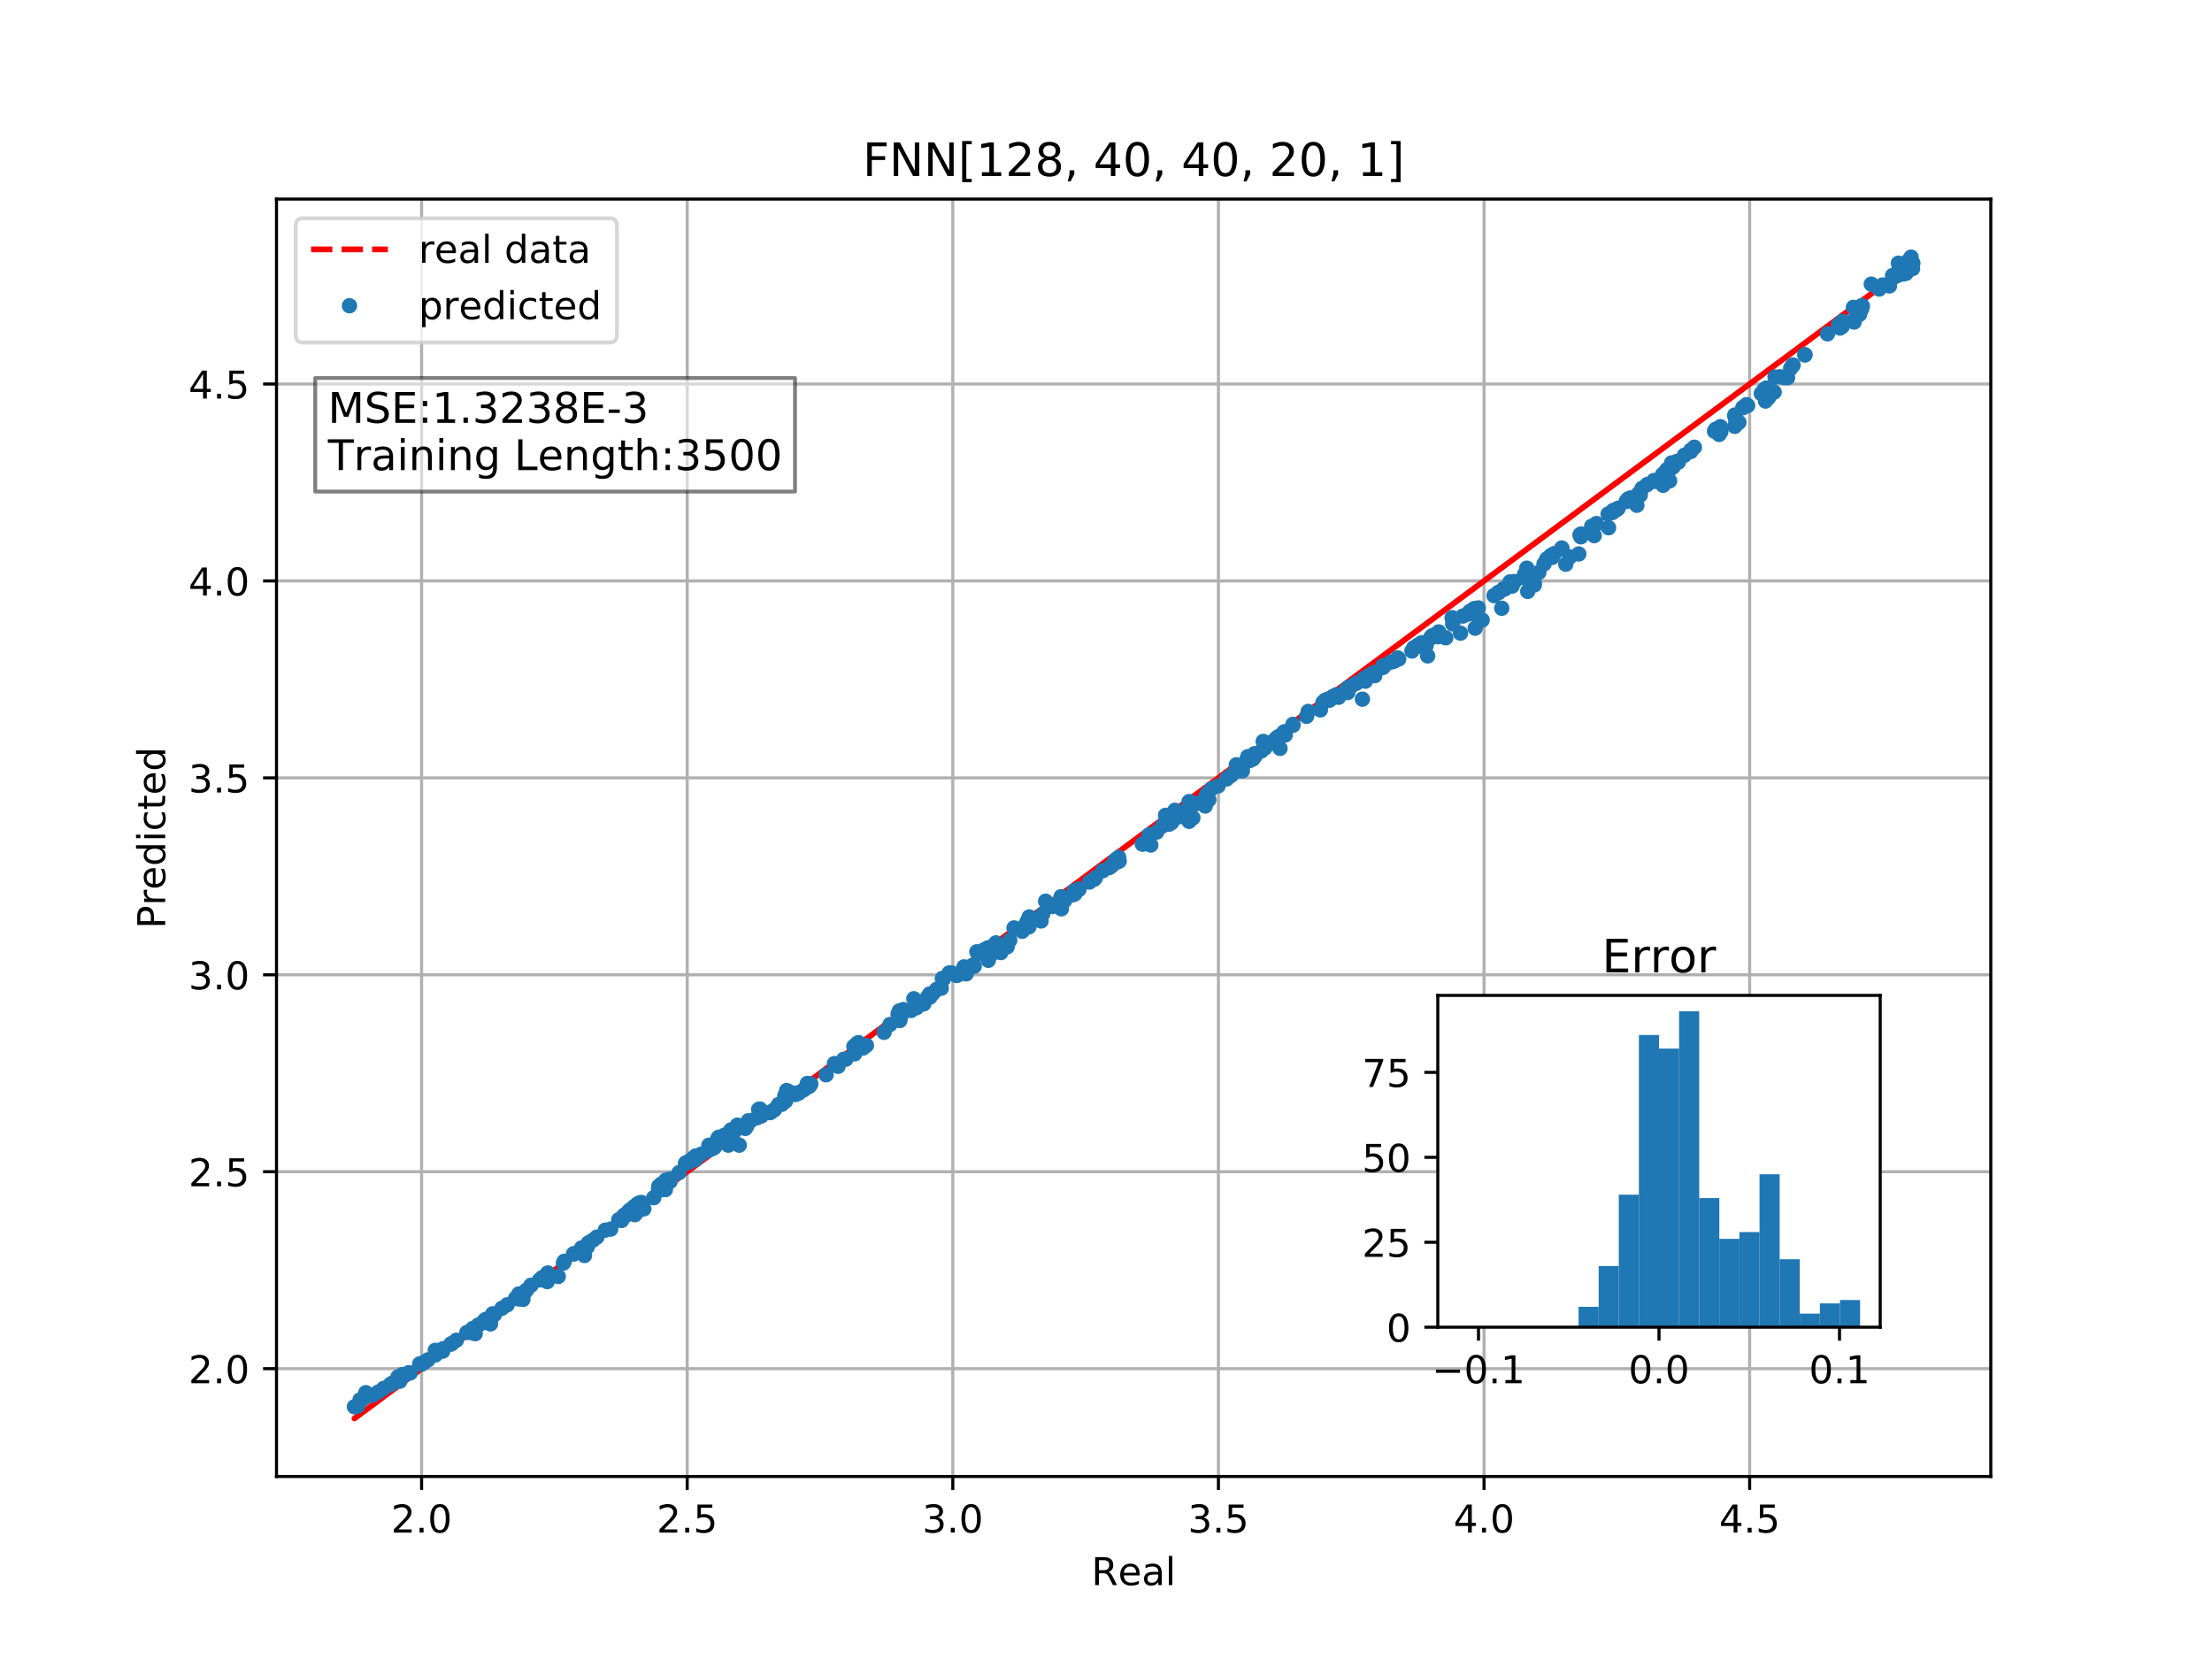 <?xml version="1.0" encoding="utf-8" standalone="no"?>
<!DOCTYPE svg PUBLIC "-//W3C//DTD SVG 1.1//EN"
  "http://www.w3.org/Graphics/SVG/1.1/DTD/svg11.dtd">
<!-- Created with matplotlib (http://matplotlib.org/) -->
<svg height="432pt" version="1.1" viewBox="0 0 576 432" width="576pt" xmlns="http://www.w3.org/2000/svg" xmlns:xlink="http://www.w3.org/1999/xlink">
 <defs>
  <style type="text/css">
*{stroke-linecap:butt;stroke-linejoin:round;}
  </style>
 </defs>
 <g id="figure_1">
  <g id="patch_1">
   <path d="M 0 432 
L 576 432 
L 576 0 
L 0 0 
z
" style="fill:#ffffff;"/>
  </g>
  <g id="axes_1">
   <g id="patch_2">
    <path d="M 72 384.48 
L 518.4 384.48 
L 518.4 51.84 
L 72 51.84 
z
" style="fill:#ffffff;"/>
   </g>
   <g id="matplotlib.axis_1">
    <g id="xtick_1">
     <g id="line2d_1">
      <path clip-path="url(#p542df2e37c)" d="M 109.78 384.48 
L 109.78 51.84 
" style="fill:none;stroke:#b0b0b0;stroke-linecap:square;stroke-width:0.8;"/>
     </g>
     <g id="line2d_2">
      <defs>
       <path d="M 0 0 
L 0 3.5 
" id="m494329268c" style="stroke:#000000;stroke-width:0.8;"/>
      </defs>
      <g>
       <use style="stroke:#000000;stroke-width:0.8;" x="109.78" xlink:href="#m494329268c" y="384.48"/>
      </g>
     </g>
     <g id="text_1">
      <!-- 2.0 -->
      <defs>
       <path d="M 19.188 8.297 
L 53.609 8.297 
L 53.609 0 
L 7.328 0 
L 7.328 8.297 
Q 12.938 14.109 22.625 23.891 
Q 32.328 33.688 34.812 36.531 
Q 39.547 41.844 41.422 45.531 
Q 43.312 49.219 43.312 52.781 
Q 43.312 58.594 39.234 62.25 
Q 35.156 65.922 28.609 65.922 
Q 23.969 65.922 18.812 64.312 
Q 13.672 62.703 7.812 59.422 
L 7.812 69.391 
Q 13.766 71.781 18.938 73 
Q 24.125 74.219 28.422 74.219 
Q 39.75 74.219 46.484 68.547 
Q 53.219 62.891 53.219 53.422 
Q 53.219 48.922 51.531 44.891 
Q 49.859 40.875 45.406 35.406 
Q 44.188 33.984 37.641 27.219 
Q 31.109 20.453 19.188 8.297 
z
" id="DejaVuSans-32"/>
       <path d="M 10.688 12.406 
L 21 12.406 
L 21 0 
L 10.688 0 
z
" id="DejaVuSans-2e"/>
       <path d="M 31.781 66.406 
Q 24.172 66.406 20.328 58.906 
Q 16.5 51.422 16.5 36.375 
Q 16.5 21.391 20.328 13.891 
Q 24.172 6.391 31.781 6.391 
Q 39.453 6.391 43.281 13.891 
Q 47.125 21.391 47.125 36.375 
Q 47.125 51.422 43.281 58.906 
Q 39.453 66.406 31.781 66.406 
z
M 31.781 74.219 
Q 44.047 74.219 50.516 64.516 
Q 56.984 54.828 56.984 36.375 
Q 56.984 17.969 50.516 8.266 
Q 44.047 -1.422 31.781 -1.422 
Q 19.531 -1.422 13.062 8.266 
Q 6.594 17.969 6.594 36.375 
Q 6.594 54.828 13.062 64.516 
Q 19.531 74.219 31.781 74.219 
z
" id="DejaVuSans-30"/>
      </defs>
      <g transform="translate(101.828 399.078)scale(0.1 -0.1)">
       <use xlink:href="#DejaVuSans-32"/>
       <use x="63.623" xlink:href="#DejaVuSans-2e"/>
       <use x="95.41" xlink:href="#DejaVuSans-30"/>
      </g>
     </g>
    </g>
    <g id="xtick_2">
     <g id="line2d_3">
      <path clip-path="url(#p542df2e37c)" d="M 178.945 384.48 
L 178.945 51.84 
" style="fill:none;stroke:#b0b0b0;stroke-linecap:square;stroke-width:0.8;"/>
     </g>
     <g id="line2d_4">
      <g>
       <use style="stroke:#000000;stroke-width:0.8;" x="178.945" xlink:href="#m494329268c" y="384.48"/>
      </g>
     </g>
     <g id="text_2">
      <!-- 2.5 -->
      <defs>
       <path d="M 10.797 72.906 
L 49.516 72.906 
L 49.516 64.594 
L 19.828 64.594 
L 19.828 46.734 
Q 21.969 47.469 24.109 47.828 
Q 26.266 48.188 28.422 48.188 
Q 40.625 48.188 47.75 41.5 
Q 54.891 34.812 54.891 23.391 
Q 54.891 11.625 47.562 5.094 
Q 40.234 -1.422 26.906 -1.422 
Q 22.312 -1.422 17.547 -0.641 
Q 12.797 0.141 7.719 1.703 
L 7.719 11.625 
Q 12.109 9.234 16.797 8.062 
Q 21.484 6.891 26.703 6.891 
Q 35.156 6.891 40.078 11.328 
Q 45.016 15.766 45.016 23.391 
Q 45.016 31 40.078 35.438 
Q 35.156 39.891 26.703 39.891 
Q 22.75 39.891 18.812 39.016 
Q 14.891 38.141 10.797 36.281 
z
" id="DejaVuSans-35"/>
      </defs>
      <g transform="translate(170.993 399.078)scale(0.1 -0.1)">
       <use xlink:href="#DejaVuSans-32"/>
       <use x="63.623" xlink:href="#DejaVuSans-2e"/>
       <use x="95.41" xlink:href="#DejaVuSans-35"/>
      </g>
     </g>
    </g>
    <g id="xtick_3">
     <g id="line2d_5">
      <path clip-path="url(#p542df2e37c)" d="M 248.109 384.48 
L 248.109 51.84 
" style="fill:none;stroke:#b0b0b0;stroke-linecap:square;stroke-width:0.8;"/>
     </g>
     <g id="line2d_6">
      <g>
       <use style="stroke:#000000;stroke-width:0.8;" x="248.109" xlink:href="#m494329268c" y="384.48"/>
      </g>
     </g>
     <g id="text_3">
      <!-- 3.0 -->
      <defs>
       <path d="M 40.578 39.312 
Q 47.656 37.797 51.625 33 
Q 55.609 28.219 55.609 21.188 
Q 55.609 10.406 48.188 4.484 
Q 40.766 -1.422 27.094 -1.422 
Q 22.516 -1.422 17.656 -0.516 
Q 12.797 0.391 7.625 2.203 
L 7.625 11.719 
Q 11.719 9.328 16.594 8.109 
Q 21.484 6.891 26.812 6.891 
Q 36.078 6.891 40.938 10.547 
Q 45.797 14.203 45.797 21.188 
Q 45.797 27.641 41.281 31.266 
Q 36.766 34.906 28.719 34.906 
L 20.219 34.906 
L 20.219 43.016 
L 29.109 43.016 
Q 36.375 43.016 40.234 45.922 
Q 44.094 48.828 44.094 54.297 
Q 44.094 59.906 40.109 62.906 
Q 36.141 65.922 28.719 65.922 
Q 24.656 65.922 20.016 65.031 
Q 15.375 64.156 9.812 62.312 
L 9.812 71.094 
Q 15.438 72.656 20.344 73.438 
Q 25.25 74.219 29.594 74.219 
Q 40.828 74.219 47.359 69.109 
Q 53.906 64.016 53.906 55.328 
Q 53.906 49.266 50.438 45.094 
Q 46.969 40.922 40.578 39.312 
z
" id="DejaVuSans-33"/>
      </defs>
      <g transform="translate(240.158 399.078)scale(0.1 -0.1)">
       <use xlink:href="#DejaVuSans-33"/>
       <use x="63.623" xlink:href="#DejaVuSans-2e"/>
       <use x="95.41" xlink:href="#DejaVuSans-30"/>
      </g>
     </g>
    </g>
    <g id="xtick_4">
     <g id="line2d_7">
      <path clip-path="url(#p542df2e37c)" d="M 317.274 384.48 
L 317.274 51.84 
" style="fill:none;stroke:#b0b0b0;stroke-linecap:square;stroke-width:0.8;"/>
     </g>
     <g id="line2d_8">
      <g>
       <use style="stroke:#000000;stroke-width:0.8;" x="317.274" xlink:href="#m494329268c" y="384.48"/>
      </g>
     </g>
     <g id="text_4">
      <!-- 3.5 -->
      <g transform="translate(309.322 399.078)scale(0.1 -0.1)">
       <use xlink:href="#DejaVuSans-33"/>
       <use x="63.623" xlink:href="#DejaVuSans-2e"/>
       <use x="95.41" xlink:href="#DejaVuSans-35"/>
      </g>
     </g>
    </g>
    <g id="xtick_5">
     <g id="line2d_9">
      <path clip-path="url(#p542df2e37c)" d="M 386.438 384.48 
L 386.438 51.84 
" style="fill:none;stroke:#b0b0b0;stroke-linecap:square;stroke-width:0.8;"/>
     </g>
     <g id="line2d_10">
      <g>
       <use style="stroke:#000000;stroke-width:0.8;" x="386.438" xlink:href="#m494329268c" y="384.48"/>
      </g>
     </g>
     <g id="text_5">
      <!-- 4.0 -->
      <defs>
       <path d="M 37.797 64.312 
L 12.891 25.391 
L 37.797 25.391 
z
M 35.203 72.906 
L 47.609 72.906 
L 47.609 25.391 
L 58.016 25.391 
L 58.016 17.188 
L 47.609 17.188 
L 47.609 0 
L 37.797 0 
L 37.797 17.188 
L 4.891 17.188 
L 4.891 26.703 
z
" id="DejaVuSans-34"/>
      </defs>
      <g transform="translate(378.487 399.078)scale(0.1 -0.1)">
       <use xlink:href="#DejaVuSans-34"/>
       <use x="63.623" xlink:href="#DejaVuSans-2e"/>
       <use x="95.41" xlink:href="#DejaVuSans-30"/>
      </g>
     </g>
    </g>
    <g id="xtick_6">
     <g id="line2d_11">
      <path clip-path="url(#p542df2e37c)" d="M 455.603 384.48 
L 455.603 51.84 
" style="fill:none;stroke:#b0b0b0;stroke-linecap:square;stroke-width:0.8;"/>
     </g>
     <g id="line2d_12">
      <g>
       <use style="stroke:#000000;stroke-width:0.8;" x="455.603" xlink:href="#m494329268c" y="384.48"/>
      </g>
     </g>
     <g id="text_6">
      <!-- 4.5 -->
      <g transform="translate(447.651 399.078)scale(0.1 -0.1)">
       <use xlink:href="#DejaVuSans-34"/>
       <use x="63.623" xlink:href="#DejaVuSans-2e"/>
       <use x="95.41" xlink:href="#DejaVuSans-35"/>
      </g>
     </g>
    </g>
    <g id="text_7">
     <!-- Real -->
     <defs>
      <path d="M 44.391 34.188 
Q 47.562 33.109 50.562 29.594 
Q 53.562 26.078 56.594 19.922 
L 66.609 0 
L 56 0 
L 46.688 18.703 
Q 43.062 26.031 39.672 28.422 
Q 36.281 30.812 30.422 30.812 
L 19.672 30.812 
L 19.672 0 
L 9.812 0 
L 9.812 72.906 
L 32.078 72.906 
Q 44.578 72.906 50.734 67.672 
Q 56.891 62.453 56.891 51.906 
Q 56.891 45.016 53.688 40.469 
Q 50.484 35.938 44.391 34.188 
z
M 19.672 64.797 
L 19.672 38.922 
L 32.078 38.922 
Q 39.203 38.922 42.844 42.219 
Q 46.484 45.516 46.484 51.906 
Q 46.484 58.297 42.844 61.547 
Q 39.203 64.797 32.078 64.797 
z
" id="DejaVuSans-52"/>
      <path d="M 56.203 29.594 
L 56.203 25.203 
L 14.891 25.203 
Q 15.484 15.922 20.484 11.062 
Q 25.484 6.203 34.422 6.203 
Q 39.594 6.203 44.453 7.469 
Q 49.312 8.734 54.109 11.281 
L 54.109 2.781 
Q 49.266 0.734 44.188 -0.344 
Q 39.109 -1.422 33.891 -1.422 
Q 20.797 -1.422 13.156 6.188 
Q 5.516 13.812 5.516 26.812 
Q 5.516 40.234 12.766 48.109 
Q 20.016 56 32.328 56 
Q 43.359 56 49.781 48.891 
Q 56.203 41.797 56.203 29.594 
z
M 47.219 32.234 
Q 47.125 39.594 43.094 43.984 
Q 39.062 48.391 32.422 48.391 
Q 24.906 48.391 20.391 44.141 
Q 15.875 39.891 15.188 32.172 
z
" id="DejaVuSans-65"/>
      <path d="M 34.281 27.484 
Q 23.391 27.484 19.188 25 
Q 14.984 22.516 14.984 16.5 
Q 14.984 11.719 18.141 8.906 
Q 21.297 6.109 26.703 6.109 
Q 34.188 6.109 38.703 11.406 
Q 43.219 16.703 43.219 25.484 
L 43.219 27.484 
z
M 52.203 31.203 
L 52.203 0 
L 43.219 0 
L 43.219 8.297 
Q 40.141 3.328 35.547 0.953 
Q 30.953 -1.422 24.312 -1.422 
Q 15.922 -1.422 10.953 3.297 
Q 6 8.016 6 15.922 
Q 6 25.141 12.172 29.828 
Q 18.359 34.516 30.609 34.516 
L 43.219 34.516 
L 43.219 35.406 
Q 43.219 41.609 39.141 45 
Q 35.062 48.391 27.688 48.391 
Q 23 48.391 18.547 47.266 
Q 14.109 46.141 10.016 43.891 
L 10.016 52.203 
Q 14.938 54.109 19.578 55.047 
Q 24.219 56 28.609 56 
Q 40.484 56 46.344 49.844 
Q 52.203 43.703 52.203 31.203 
z
" id="DejaVuSans-61"/>
      <path d="M 9.422 75.984 
L 18.406 75.984 
L 18.406 0 
L 9.422 0 
z
" id="DejaVuSans-6c"/>
     </defs>
     <g transform="translate(284.199 412.757)scale(0.1 -0.1)">
      <use xlink:href="#DejaVuSans-52"/>
      <use x="69.42" xlink:href="#DejaVuSans-65"/>
      <use x="130.943" xlink:href="#DejaVuSans-61"/>
      <use x="192.223" xlink:href="#DejaVuSans-6c"/>
     </g>
    </g>
   </g>
   <g id="matplotlib.axis_2">
    <g id="ytick_1">
     <g id="line2d_13">
      <path clip-path="url(#p542df2e37c)" d="M 72 356.393 
L 518.4 356.393 
" style="fill:none;stroke:#b0b0b0;stroke-linecap:square;stroke-width:0.8;"/>
     </g>
     <g id="line2d_14">
      <defs>
       <path d="M 0 0 
L -3.5 0 
" id="mb37b6374c9" style="stroke:#000000;stroke-width:0.8;"/>
      </defs>
      <g>
       <use style="stroke:#000000;stroke-width:0.8;" x="72" xlink:href="#mb37b6374c9" y="356.393"/>
      </g>
     </g>
     <g id="text_8">
      <!-- 2.0 -->
      <g transform="translate(49.097 360.193)scale(0.1 -0.1)">
       <use xlink:href="#DejaVuSans-32"/>
       <use x="63.623" xlink:href="#DejaVuSans-2e"/>
       <use x="95.41" xlink:href="#DejaVuSans-30"/>
      </g>
     </g>
    </g>
    <g id="ytick_2">
     <g id="line2d_15">
      <path clip-path="url(#p542df2e37c)" d="M 72 305.113 
L 518.4 305.113 
" style="fill:none;stroke:#b0b0b0;stroke-linecap:square;stroke-width:0.8;"/>
     </g>
     <g id="line2d_16">
      <g>
       <use style="stroke:#000000;stroke-width:0.8;" x="72" xlink:href="#mb37b6374c9" y="305.113"/>
      </g>
     </g>
     <g id="text_9">
      <!-- 2.5 -->
      <g transform="translate(49.097 308.912)scale(0.1 -0.1)">
       <use xlink:href="#DejaVuSans-32"/>
       <use x="63.623" xlink:href="#DejaVuSans-2e"/>
       <use x="95.41" xlink:href="#DejaVuSans-35"/>
      </g>
     </g>
    </g>
    <g id="ytick_3">
     <g id="line2d_17">
      <path clip-path="url(#p542df2e37c)" d="M 72 253.833 
L 518.4 253.833 
" style="fill:none;stroke:#b0b0b0;stroke-linecap:square;stroke-width:0.8;"/>
     </g>
     <g id="line2d_18">
      <g>
       <use style="stroke:#000000;stroke-width:0.8;" x="72" xlink:href="#mb37b6374c9" y="253.833"/>
      </g>
     </g>
     <g id="text_10">
      <!-- 3.0 -->
      <g transform="translate(49.097 257.632)scale(0.1 -0.1)">
       <use xlink:href="#DejaVuSans-33"/>
       <use x="63.623" xlink:href="#DejaVuSans-2e"/>
       <use x="95.41" xlink:href="#DejaVuSans-30"/>
      </g>
     </g>
    </g>
    <g id="ytick_4">
     <g id="line2d_19">
      <path clip-path="url(#p542df2e37c)" d="M 72 202.553 
L 518.4 202.553 
" style="fill:none;stroke:#b0b0b0;stroke-linecap:square;stroke-width:0.8;"/>
     </g>
     <g id="line2d_20">
      <g>
       <use style="stroke:#000000;stroke-width:0.8;" x="72" xlink:href="#mb37b6374c9" y="202.553"/>
      </g>
     </g>
     <g id="text_11">
      <!-- 3.5 -->
      <g transform="translate(49.097 206.352)scale(0.1 -0.1)">
       <use xlink:href="#DejaVuSans-33"/>
       <use x="63.623" xlink:href="#DejaVuSans-2e"/>
       <use x="95.41" xlink:href="#DejaVuSans-35"/>
      </g>
     </g>
    </g>
    <g id="ytick_5">
     <g id="line2d_21">
      <path clip-path="url(#p542df2e37c)" d="M 72 151.273 
L 518.4 151.273 
" style="fill:none;stroke:#b0b0b0;stroke-linecap:square;stroke-width:0.8;"/>
     </g>
     <g id="line2d_22">
      <g>
       <use style="stroke:#000000;stroke-width:0.8;" x="72" xlink:href="#mb37b6374c9" y="151.273"/>
      </g>
     </g>
     <g id="text_12">
      <!-- 4.0 -->
      <g transform="translate(49.097 155.072)scale(0.1 -0.1)">
       <use xlink:href="#DejaVuSans-34"/>
       <use x="63.623" xlink:href="#DejaVuSans-2e"/>
       <use x="95.41" xlink:href="#DejaVuSans-30"/>
      </g>
     </g>
    </g>
    <g id="ytick_6">
     <g id="line2d_23">
      <path clip-path="url(#p542df2e37c)" d="M 72 99.993 
L 518.4 99.993 
" style="fill:none;stroke:#b0b0b0;stroke-linecap:square;stroke-width:0.8;"/>
     </g>
     <g id="line2d_24">
      <g>
       <use style="stroke:#000000;stroke-width:0.8;" x="72" xlink:href="#mb37b6374c9" y="99.993"/>
      </g>
     </g>
     <g id="text_13">
      <!-- 4.5 -->
      <g transform="translate(49.097 103.792)scale(0.1 -0.1)">
       <use xlink:href="#DejaVuSans-34"/>
       <use x="63.623" xlink:href="#DejaVuSans-2e"/>
       <use x="95.41" xlink:href="#DejaVuSans-35"/>
      </g>
     </g>
    </g>
    <g id="text_14">
     <!-- Predicted -->
     <defs>
      <path d="M 19.672 64.797 
L 19.672 37.406 
L 32.078 37.406 
Q 38.969 37.406 42.719 40.969 
Q 46.484 44.531 46.484 51.125 
Q 46.484 57.672 42.719 61.234 
Q 38.969 64.797 32.078 64.797 
z
M 9.812 72.906 
L 32.078 72.906 
Q 44.344 72.906 50.609 67.359 
Q 56.891 61.812 56.891 51.125 
Q 56.891 40.328 50.609 34.812 
Q 44.344 29.297 32.078 29.297 
L 19.672 29.297 
L 19.672 0 
L 9.812 0 
z
" id="DejaVuSans-50"/>
      <path d="M 41.109 46.297 
Q 39.594 47.172 37.812 47.578 
Q 36.031 48 33.891 48 
Q 26.266 48 22.188 43.047 
Q 18.109 38.094 18.109 28.812 
L 18.109 0 
L 9.078 0 
L 9.078 54.688 
L 18.109 54.688 
L 18.109 46.188 
Q 20.953 51.172 25.484 53.578 
Q 30.031 56 36.531 56 
Q 37.453 56 38.578 55.875 
Q 39.703 55.766 41.062 55.516 
z
" id="DejaVuSans-72"/>
      <path d="M 45.406 46.391 
L 45.406 75.984 
L 54.391 75.984 
L 54.391 0 
L 45.406 0 
L 45.406 8.203 
Q 42.578 3.328 38.25 0.953 
Q 33.938 -1.422 27.875 -1.422 
Q 17.969 -1.422 11.734 6.484 
Q 5.516 14.406 5.516 27.297 
Q 5.516 40.188 11.734 48.094 
Q 17.969 56 27.875 56 
Q 33.938 56 38.25 53.625 
Q 42.578 51.266 45.406 46.391 
z
M 14.797 27.297 
Q 14.797 17.391 18.875 11.75 
Q 22.953 6.109 30.078 6.109 
Q 37.203 6.109 41.297 11.75 
Q 45.406 17.391 45.406 27.297 
Q 45.406 37.203 41.297 42.844 
Q 37.203 48.484 30.078 48.484 
Q 22.953 48.484 18.875 42.844 
Q 14.797 37.203 14.797 27.297 
z
" id="DejaVuSans-64"/>
      <path d="M 9.422 54.688 
L 18.406 54.688 
L 18.406 0 
L 9.422 0 
z
M 9.422 75.984 
L 18.406 75.984 
L 18.406 64.594 
L 9.422 64.594 
z
" id="DejaVuSans-69"/>
      <path d="M 48.781 52.594 
L 48.781 44.188 
Q 44.969 46.297 41.141 47.344 
Q 37.312 48.391 33.406 48.391 
Q 24.656 48.391 19.812 42.844 
Q 14.984 37.312 14.984 27.297 
Q 14.984 17.281 19.812 11.734 
Q 24.656 6.203 33.406 6.203 
Q 37.312 6.203 41.141 7.25 
Q 44.969 8.297 48.781 10.406 
L 48.781 2.094 
Q 45.016 0.344 40.984 -0.531 
Q 36.969 -1.422 32.422 -1.422 
Q 20.062 -1.422 12.781 6.344 
Q 5.516 14.109 5.516 27.297 
Q 5.516 40.672 12.859 48.328 
Q 20.219 56 33.016 56 
Q 37.156 56 41.109 55.141 
Q 45.062 54.297 48.781 52.594 
z
" id="DejaVuSans-63"/>
      <path d="M 18.312 70.219 
L 18.312 54.688 
L 36.812 54.688 
L 36.812 47.703 
L 18.312 47.703 
L 18.312 18.016 
Q 18.312 11.328 20.141 9.422 
Q 21.969 7.516 27.594 7.516 
L 36.812 7.516 
L 36.812 0 
L 27.594 0 
Q 17.188 0 13.234 3.875 
Q 9.281 7.766 9.281 18.016 
L 9.281 47.703 
L 2.688 47.703 
L 2.688 54.688 
L 9.281 54.688 
L 9.281 70.219 
z
" id="DejaVuSans-74"/>
     </defs>
     <g transform="translate(43.017 241.828)rotate(-90)scale(0.1 -0.1)">
      <use xlink:href="#DejaVuSans-50"/>
      <use x="60.287" xlink:href="#DejaVuSans-72"/>
      <use x="101.369" xlink:href="#DejaVuSans-65"/>
      <use x="162.893" xlink:href="#DejaVuSans-64"/>
      <use x="226.369" xlink:href="#DejaVuSans-69"/>
      <use x="254.152" xlink:href="#DejaVuSans-63"/>
      <use x="309.133" xlink:href="#DejaVuSans-74"/>
      <use x="348.342" xlink:href="#DejaVuSans-65"/>
      <use x="409.865" xlink:href="#DejaVuSans-64"/>
     </g>
    </g>
   </g>
   <g id="line2d_25">
    <path clip-path="url(#p542df2e37c)" d="M 475.875 84.962 
L 203.581 286.847 
L 203.581 286.847 
L 203.581 286.847 
L 459.898 96.808 
L 249.265 252.976 
L 249.265 252.976 
L 122.71 346.807 
L 122.71 346.807 
L 122.71 346.807 
L 326.78 195.505 
L 163.754 316.376 
L 163.754 316.376 
L 101.594 362.463 
L 101.594 362.463 
L 101.594 362.463 
L 498.109 68.478 
L 290.732 222.232 
L 290.732 222.232 
L 93.135 368.734 
L 93.135 368.734 
L 93.135 368.734 
L 497.64 68.825 
L 404.147 138.143 
L 404.147 138.143 
L 92.291 369.36 
L 309.416 208.379 
L 309.416 208.379 
L 415.135 129.997 
L 415.135 129.997 
L 415.135 129.997 
L 149.415 327.007 
L 391.823 147.28 
L 391.823 147.28 
L 466.281 92.076 
L 411.697 132.545 
L 411.697 132.545 
L 198.244 290.804 
L 198.244 290.804 
L 198.244 290.804 
L 459.359 97.208 
L 459.359 97.208 
L 459.359 97.208 
L 115.363 352.254 
L 134.271 338.235 
L 134.271 338.235 
L 495.213 70.625 
L 495.213 70.625 
L 495.213 70.625 
L 93.757 368.273 
L 302.714 213.348 
L 302.714 213.348 
L 498.014 68.548 
L 453.85 101.293 
L 453.85 101.293 
L 143.346 331.506 
L 376.473 158.661 
L 376.473 158.661 
L 483.623 79.218 
L 434.773 115.436 
L 434.773 115.436 
L 253.092 250.139 
L 253.092 250.139 
L 253.092 250.139 
L 487.282 76.505 
L 487.282 76.505 
L 487.282 76.505 
L 109.721 356.437 
L 408.783 134.706 
L 408.783 134.706 
L 494.486 71.164 
L 494.486 71.164 
L 494.486 71.164 
L 123.107 346.512 
L 313.849 205.092 
L 313.849 205.092 
L 495.573 70.358 
L 345.739 181.448 
L 345.739 181.448 
L 94.286 367.88 
L 127.72 343.092 
L 127.72 343.092 
L 482.936 79.727 
L 189.664 297.166 
L 189.664 297.166 
L 115.294 352.305 
L 115.294 352.305 
L 115.294 352.305 
L 382.617 154.106 
L 382.617 154.106 
" style="fill:none;stroke:#ff0000;stroke-dasharray:5.55,2.4;stroke-dashoffset:0;stroke-width:1.5;"/>
   </g>
   <g id="line2d_26">
    <defs>
     <path d="M 0 1.5 
C 0.398 1.5 0.779 1.342 1.061 1.061 
C 1.342 0.779 1.5 0.398 1.5 0 
C 1.5 -0.398 1.342 -0.779 1.061 -1.061 
C 0.779 -1.342 0.398 -1.5 0 -1.5 
C -0.398 -1.5 -0.779 -1.342 -1.061 -1.061 
C -1.342 -0.779 -1.5 -0.398 -1.5 0 
C -1.5 0.398 -1.342 0.779 -1.061 1.061 
C -0.779 1.342 -0.398 1.5 0 1.5 
z
" id="m2afee11785" style="stroke:#1f77b4;"/>
    </defs>
    <g clip-path="url(#p542df2e37c)">
     <use style="fill:#1f77b4;stroke:#1f77b4;" x="475.875" xlink:href="#m2afee11785" y="86.927"/>
     <use style="fill:#1f77b4;stroke:#1f77b4;" x="203.581" xlink:href="#m2afee11785" y="287.559"/>
     <use style="fill:#1f77b4;stroke:#1f77b4;" x="320.623" xlink:href="#m2afee11785" y="201.905"/>
     <use style="fill:#1f77b4;stroke:#1f77b4;" x="242.092" xlink:href="#m2afee11785" y="259.064"/>
     <use style="fill:#1f77b4;stroke:#1f77b4;" x="346.874" xlink:href="#m2afee11785" y="181.553"/>
     <use style="fill:#1f77b4;stroke:#1f77b4;" x="309.638" xlink:href="#m2afee11785" y="213.875"/>
     <use style="fill:#1f77b4;stroke:#1f77b4;" x="459.898" xlink:href="#m2afee11785" y="101.063"/>
     <use style="fill:#1f77b4;stroke:#1f77b4;" x="400.713" xlink:href="#m2afee11785" y="149.057"/>
     <use style="fill:#1f77b4;stroke:#1f77b4;" x="249.265" xlink:href="#m2afee11785" y="253.971"/>
     <use style="fill:#1f77b4;stroke:#1f77b4;" x="122.71" xlink:href="#m2afee11785" y="347.004"/>
     <use style="fill:#1f77b4;stroke:#1f77b4;" x="326.78" xlink:href="#m2afee11785" y="196.914"/>
     <use style="fill:#1f77b4;stroke:#1f77b4;" x="163.754" xlink:href="#m2afee11785" y="315.365"/>
     <use style="fill:#1f77b4;stroke:#1f77b4;" x="101.594" xlink:href="#m2afee11785" y="360.569"/>
     <use style="fill:#1f77b4;stroke:#1f77b4;" x="172.259" xlink:href="#m2afee11785" y="308.286"/>
     <use style="fill:#1f77b4;stroke:#1f77b4;" x="249.036" xlink:href="#m2afee11785" y="254.01"/>
     <use style="fill:#1f77b4;stroke:#1f77b4;" x="194.403" xlink:href="#m2afee11785" y="293.322"/>
     <use style="fill:#1f77b4;stroke:#1f77b4;" x="215.112" xlink:href="#m2afee11785" y="279.882"/>
     <use style="fill:#1f77b4;stroke:#1f77b4;" x="217.297" xlink:href="#m2afee11785" y="276.955"/>
     <use style="fill:#1f77b4;stroke:#1f77b4;" x="260.617" xlink:href="#m2afee11785" y="248.045"/>
     <use style="fill:#1f77b4;stroke:#1f77b4;" x="267.932" xlink:href="#m2afee11785" y="241.353"/>
     <use style="fill:#1f77b4;stroke:#1f77b4;" x="103.624" xlink:href="#m2afee11785" y="358.577"/>
     <use style="fill:#1f77b4;stroke:#1f77b4;" x="259.062" xlink:href="#m2afee11785" y="246.031"/>
     <use style="fill:#1f77b4;stroke:#1f77b4;" x="323.514" xlink:href="#m2afee11785" y="200.716"/>
     <use style="fill:#1f77b4;stroke:#1f77b4;" x="299.663" xlink:href="#m2afee11785" y="220.045"/>
     <use style="fill:#1f77b4;stroke:#1f77b4;" x="136.533" xlink:href="#m2afee11785" y="336.664"/>
     <use style="fill:#1f77b4;stroke:#1f77b4;" x="257.229" xlink:href="#m2afee11785" y="246.824"/>
     <use style="fill:#1f77b4;stroke:#1f77b4;" x="106.417" xlink:href="#m2afee11785" y="357.46"/>
     <use style="fill:#1f77b4;stroke:#1f77b4;" x="459.73" xlink:href="#m2afee11785" y="104.429"/>
     <use style="fill:#1f77b4;stroke:#1f77b4;" x="425.49" xlink:href="#m2afee11785" y="129.87"/>
     <use style="fill:#1f77b4;stroke:#1f77b4;" x="297.466" xlink:href="#m2afee11785" y="219.81"/>
     <use style="fill:#1f77b4;stroke:#1f77b4;" x="466.927" xlink:href="#m2afee11785" y="95.062"/>
     <use style="fill:#1f77b4;stroke:#1f77b4;" x="433.075" xlink:href="#m2afee11785" y="126.363"/>
     <use style="fill:#1f77b4;stroke:#1f77b4;" x="161.115" xlink:href="#m2afee11785" y="317.62"/>
     <use style="fill:#1f77b4;stroke:#1f77b4;" x="234.321" xlink:href="#m2afee11785" y="265.742"/>
     <use style="fill:#1f77b4;stroke:#1f77b4;" x="161.855" xlink:href="#m2afee11785" y="317.808"/>
     <use style="fill:#1f77b4;stroke:#1f77b4;" x="431.023" xlink:href="#m2afee11785" y="125.364"/>
     <use style="fill:#1f77b4;stroke:#1f77b4;" x="423.442" xlink:href="#m2afee11785" y="130.595"/>
     <use style="fill:#1f77b4;stroke:#1f77b4;" x="423.886" xlink:href="#m2afee11785" y="129.993"/>
     <use style="fill:#1f77b4;stroke:#1f77b4;" x="480.033" xlink:href="#m2afee11785" y="83.872"/>
     <use style="fill:#1f77b4;stroke:#1f77b4;" x="396.879" xlink:href="#m2afee11785" y="150.463"/>
     <use style="fill:#1f77b4;stroke:#1f77b4;" x="128.304" xlink:href="#m2afee11785" y="342.114"/>
     <use style="fill:#1f77b4;stroke:#1f77b4;" x="311.458" xlink:href="#m2afee11785" y="209.294"/>
     <use style="fill:#1f77b4;stroke:#1f77b4;" x="438.625" xlink:href="#m2afee11785" y="118.549"/>
     <use style="fill:#1f77b4;stroke:#1f77b4;" x="238.712" xlink:href="#m2afee11785" y="262.375"/>
     <use style="fill:#1f77b4;stroke:#1f77b4;" x="165.329" xlink:href="#m2afee11785" y="316.303"/>
     <use style="fill:#1f77b4;stroke:#1f77b4;" x="262.258" xlink:href="#m2afee11785" y="246.561"/>
     <use style="fill:#1f77b4;stroke:#1f77b4;" x="334.683" xlink:href="#m2afee11785" y="191.387"/>
     <use style="fill:#1f77b4;stroke:#1f77b4;" x="178.518" xlink:href="#m2afee11785" y="303.037"/>
     <use style="fill:#1f77b4;stroke:#1f77b4;" x="498.109" xlink:href="#m2afee11785" y="68.546"/>
     <use style="fill:#1f77b4;stroke:#1f77b4;" x="290.732" xlink:href="#m2afee11785" y="224.547"/>
     <use style="fill:#1f77b4;stroke:#1f77b4;" x="93.135" xlink:href="#m2afee11785" y="366.146"/>
     <use style="fill:#1f77b4;stroke:#1f77b4;" x="333.845" xlink:href="#m2afee11785" y="191.523"/>
     <use style="fill:#1f77b4;stroke:#1f77b4;" x="332.394" xlink:href="#m2afee11785" y="192.186"/>
     <use style="fill:#1f77b4;stroke:#1f77b4;" x="447.666" xlink:href="#m2afee11785" y="113.123"/>
     <use style="fill:#1f77b4;stroke:#1f77b4;" x="279.67" xlink:href="#m2afee11785" y="232.041"/>
     <use style="fill:#1f77b4;stroke:#1f77b4;" x="274.48" xlink:href="#m2afee11785" y="235.777"/>
     <use style="fill:#1f77b4;stroke:#1f77b4;" x="277.234" xlink:href="#m2afee11785" y="234.506"/>
     <use style="fill:#1f77b4;stroke:#1f77b4;" x="190.308" xlink:href="#m2afee11785" y="294.253"/>
     <use style="fill:#1f77b4;stroke:#1f77b4;" x="437.041" xlink:href="#m2afee11785" y="120.353"/>
     <use style="fill:#1f77b4;stroke:#1f77b4;" x="326.362" xlink:href="#m2afee11785" y="197.498"/>
     <use style="fill:#1f77b4;stroke:#1f77b4;" x="200.475" xlink:href="#m2afee11785" y="289.74"/>
     <use style="fill:#1f77b4;stroke:#1f77b4;" x="460.519" xlink:href="#m2afee11785" y="103.569"/>
     <use style="fill:#1f77b4;stroke:#1f77b4;" x="399.513" xlink:href="#m2afee11785" y="151.908"/>
     <use style="fill:#1f77b4;stroke:#1f77b4;" x="494.198" xlink:href="#m2afee11785" y="71.645"/>
     <use style="fill:#1f77b4;stroke:#1f77b4;" x="210.477" xlink:href="#m2afee11785" y="283.023"/>
     <use style="fill:#1f77b4;stroke:#1f77b4;" x="276.297" xlink:href="#m2afee11785" y="233.5"/>
     <use style="fill:#1f77b4;stroke:#1f77b4;" x="390.132" xlink:href="#m2afee11785" y="154.281"/>
     <use style="fill:#1f77b4;stroke:#1f77b4;" x="254.367" xlink:href="#m2afee11785" y="247.844"/>
     <use style="fill:#1f77b4;stroke:#1f77b4;" x="102.028" xlink:href="#m2afee11785" y="360.226"/>
     <use style="fill:#1f77b4;stroke:#1f77b4;" x="462.218" xlink:href="#m2afee11785" y="98.181"/>
     <use style="fill:#1f77b4;stroke:#1f77b4;" x="251.587" xlink:href="#m2afee11785" y="253.591"/>
     <use style="fill:#1f77b4;stroke:#1f77b4;" x="95.264" xlink:href="#m2afee11785" y="363.17"/>
     <use style="fill:#1f77b4;stroke:#1f77b4;" x="435.658" xlink:href="#m2afee11785" y="121.624"/>
     <use style="fill:#1f77b4;stroke:#1f77b4;" x="325.409" xlink:href="#m2afee11785" y="198.038"/>
     <use style="fill:#1f77b4;stroke:#1f77b4;" x="496.331" xlink:href="#m2afee11785" y="71.172"/>
     <use style="fill:#1f77b4;stroke:#1f77b4;" x="374.456" xlink:href="#m2afee11785" y="165.801"/>
     <use style="fill:#1f77b4;stroke:#1f77b4;" x="194.893" xlink:href="#m2afee11785" y="291.84"/>
     <use style="fill:#1f77b4;stroke:#1f77b4;" x="344.478" xlink:href="#m2afee11785" y="182.941"/>
     <use style="fill:#1f77b4;stroke:#1f77b4;" x="104.754" xlink:href="#m2afee11785" y="357.933"/>
     <use style="fill:#1f77b4;stroke:#1f77b4;" x="319.423" xlink:href="#m2afee11785" y="202.844"/>
     <use style="fill:#1f77b4;stroke:#1f77b4;" x="258.354" xlink:href="#m2afee11785" y="246.517"/>
     <use style="fill:#1f77b4;stroke:#1f77b4;" x="459.395" xlink:href="#m2afee11785" y="101.607"/>
     <use style="fill:#1f77b4;stroke:#1f77b4;" x="346.55" xlink:href="#m2afee11785" y="181.968"/>
     <use style="fill:#1f77b4;stroke:#1f77b4;" x="174.413" xlink:href="#m2afee11785" y="307.041"/>
     <use style="fill:#1f77b4;stroke:#1f77b4;" x="329.382" xlink:href="#m2afee11785" y="194.768"/>
     <use style="fill:#1f77b4;stroke:#1f77b4;" x="299.211" xlink:href="#m2afee11785" y="217.405"/>
     <use style="fill:#1f77b4;stroke:#1f77b4;" x="164.231" xlink:href="#m2afee11785" y="314.957"/>
     <use style="fill:#1f77b4;stroke:#1f77b4;" x="255.652" xlink:href="#m2afee11785" y="248.221"/>
     <use style="fill:#1f77b4;stroke:#1f77b4;" x="402.749" xlink:href="#m2afee11785" y="145.597"/>
     <use style="fill:#1f77b4;stroke:#1f77b4;" x="141.182" xlink:href="#m2afee11785" y="332.782"/>
     <use style="fill:#1f77b4;stroke:#1f77b4;" x="378.124" xlink:href="#m2afee11785" y="160.843"/>
     <use style="fill:#1f77b4;stroke:#1f77b4;" x="202.715" xlink:href="#m2afee11785" y="287.636"/>
     <use style="fill:#1f77b4;stroke:#1f77b4;" x="464.574" xlink:href="#m2afee11785" y="98.315"/>
     <use style="fill:#1f77b4;stroke:#1f77b4;" x="496.547" xlink:href="#m2afee11785" y="68.769"/>
     <use style="fill:#1f77b4;stroke:#1f77b4;" x="279.913" xlink:href="#m2afee11785" y="232.751"/>
     <use style="fill:#1f77b4;stroke:#1f77b4;" x="490.238" xlink:href="#m2afee11785" y="74.21"/>
     <use style="fill:#1f77b4;stroke:#1f77b4;" x="257.562" xlink:href="#m2afee11785" y="248.548"/>
     <use style="fill:#1f77b4;stroke:#1f77b4;" x="235.205" xlink:href="#m2afee11785" y="262.888"/>
     <use style="fill:#1f77b4;stroke:#1f77b4;" x="355.22" xlink:href="#m2afee11785" y="176.613"/>
     <use style="fill:#1f77b4;stroke:#1f77b4;" x="276.724" xlink:href="#m2afee11785" y="234.745"/>
     <use style="fill:#1f77b4;stroke:#1f77b4;" x="179.57" xlink:href="#m2afee11785" y="302.583"/>
     <use style="fill:#1f77b4;stroke:#1f77b4;" x="371.764" xlink:href="#m2afee11785" y="170.794"/>
     <use style="fill:#1f77b4;stroke:#1f77b4;" x="330.89" xlink:href="#m2afee11785" y="193.515"/>
     <use style="fill:#1f77b4;stroke:#1f77b4;" x="146.702" xlink:href="#m2afee11785" y="328.907"/>
     <use style="fill:#1f77b4;stroke:#1f77b4;" x="287.172" xlink:href="#m2afee11785" y="226.735"/>
     <use style="fill:#1f77b4;stroke:#1f77b4;" x="205.582" xlink:href="#m2afee11785" y="284.332"/>
     <use style="fill:#1f77b4;stroke:#1f77b4;" x="356.408" xlink:href="#m2afee11785" y="175.892"/>
     <use style="fill:#1f77b4;stroke:#1f77b4;" x="239.095" xlink:href="#m2afee11785" y="261.943"/>
     <use style="fill:#1f77b4;stroke:#1f77b4;" x="141.47" xlink:href="#m2afee11785" y="332.914"/>
     <use style="fill:#1f77b4;stroke:#1f77b4;" x="418.861" xlink:href="#m2afee11785" y="137.417"/>
     <use style="fill:#1f77b4;stroke:#1f77b4;" x="167.653" xlink:href="#m2afee11785" y="314.788"/>
     <use style="fill:#1f77b4;stroke:#1f77b4;" x="484.961" xlink:href="#m2afee11785" y="79.72"/>
     <use style="fill:#1f77b4;stroke:#1f77b4;" x="310.107" xlink:href="#m2afee11785" y="208.839"/>
     <use style="fill:#1f77b4;stroke:#1f77b4;" x="385.956" xlink:href="#m2afee11785" y="161.459"/>
     <use style="fill:#1f77b4;stroke:#1f77b4;" x="455.078" xlink:href="#m2afee11785" y="105.607"/>
     <use style="fill:#1f77b4;stroke:#1f77b4;" x="191.97" xlink:href="#m2afee11785" y="293.831"/>
     <use style="fill:#1f77b4;stroke:#1f77b4;" x="291.304" xlink:href="#m2afee11785" y="223.238"/>
     <use style="fill:#1f77b4;stroke:#1f77b4;" x="166.519" xlink:href="#m2afee11785" y="313.236"/>
     <use style="fill:#1f77b4;stroke:#1f77b4;" x="451.817" xlink:href="#m2afee11785" y="108.638"/>
     <use style="fill:#1f77b4;stroke:#1f77b4;" x="389.042" xlink:href="#m2afee11785" y="155.099"/>
     <use style="fill:#1f77b4;stroke:#1f77b4;" x="434.032" xlink:href="#m2afee11785" y="122.311"/>
     <use style="fill:#1f77b4;stroke:#1f77b4;" x="372.816" xlink:href="#m2afee11785" y="165.684"/>
     <use style="fill:#1f77b4;stroke:#1f77b4;" x="426.635" xlink:href="#m2afee11785" y="128.605"/>
     <use style="fill:#1f77b4;stroke:#1f77b4;" x="404.208" xlink:href="#m2afee11785" y="145.14"/>
     <use style="fill:#1f77b4;stroke:#1f77b4;" x="188.761" xlink:href="#m2afee11785" y="295.565"/>
     <use style="fill:#1f77b4;stroke:#1f77b4;" x="497.64" xlink:href="#m2afee11785" y="66.96"/>
     <use style="fill:#1f77b4;stroke:#1f77b4;" x="180.335" xlink:href="#m2afee11785" y="301.928"/>
     <use style="fill:#1f77b4;stroke:#1f77b4;" x="109.297" xlink:href="#m2afee11785" y="355.138"/>
     <use style="fill:#1f77b4;stroke:#1f77b4;" x="162.285" xlink:href="#m2afee11785" y="316.724"/>
     <use style="fill:#1f77b4;stroke:#1f77b4;" x="411.417" xlink:href="#m2afee11785" y="139.295"/>
     <use style="fill:#1f77b4;stroke:#1f77b4;" x="484.24" xlink:href="#m2afee11785" y="81.836"/>
     <use style="fill:#1f77b4;stroke:#1f77b4;" x="351.801" xlink:href="#m2afee11785" y="178.714"/>
     <use style="fill:#1f77b4;stroke:#1f77b4;" x="132.072" xlink:href="#m2afee11785" y="339.772"/>
     <use style="fill:#1f77b4;stroke:#1f77b4;" x="201.659" xlink:href="#m2afee11785" y="288.976"/>
     <use style="fill:#1f77b4;stroke:#1f77b4;" x="209.289" xlink:href="#m2afee11785" y="283.785"/>
     <use style="fill:#1f77b4;stroke:#1f77b4;" x="258.358" xlink:href="#m2afee11785" y="248.325"/>
     <use style="fill:#1f77b4;stroke:#1f77b4;" x="141.253" xlink:href="#m2afee11785" y="332.909"/>
     <use style="fill:#1f77b4;stroke:#1f77b4;" x="192.015" xlink:href="#m2afee11785" y="292.982"/>
     <use style="fill:#1f77b4;stroke:#1f77b4;" x="222.352" xlink:href="#m2afee11785" y="272.485"/>
     <use style="fill:#1f77b4;stroke:#1f77b4;" x="223.132" xlink:href="#m2afee11785" y="271.777"/>
     <use style="fill:#1f77b4;stroke:#1f77b4;" x="454.792" xlink:href="#m2afee11785" y="105.378"/>
     <use style="fill:#1f77b4;stroke:#1f77b4;" x="484.789" xlink:href="#m2afee11785" y="79.583"/>
     <use style="fill:#1f77b4;stroke:#1f77b4;" x="334.389" xlink:href="#m2afee11785" y="190.566"/>
     <use style="fill:#1f77b4;stroke:#1f77b4;" x="364.225" xlink:href="#m2afee11785" y="171.609"/>
     <use style="fill:#1f77b4;stroke:#1f77b4;" x="332.899" xlink:href="#m2afee11785" y="191.816"/>
     <use style="fill:#1f77b4;stroke:#1f77b4;" x="98.477" xlink:href="#m2afee11785" y="362.502"/>
     <use style="fill:#1f77b4;stroke:#1f77b4;" x="435.282" xlink:href="#m2afee11785" y="120.544"/>
     <use style="fill:#1f77b4;stroke:#1f77b4;" x="479.72" xlink:href="#m2afee11785" y="84.987"/>
     <use style="fill:#1f77b4;stroke:#1f77b4;" x="346.147" xlink:href="#m2afee11785" y="182.348"/>
     <use style="fill:#1f77b4;stroke:#1f77b4;" x="432.957" xlink:href="#m2afee11785" y="123.518"/>
     <use style="fill:#1f77b4;stroke:#1f77b4;" x="149.339" xlink:href="#m2afee11785" y="326.545"/>
     <use style="fill:#1f77b4;stroke:#1f77b4;" x="140.5" xlink:href="#m2afee11785" y="333.311"/>
     <use style="fill:#1f77b4;stroke:#1f77b4;" x="419.904" xlink:href="#m2afee11785" y="133.451"/>
     <use style="fill:#1f77b4;stroke:#1f77b4;" x="130.692" xlink:href="#m2afee11785" y="340.67"/>
     <use style="fill:#1f77b4;stroke:#1f77b4;" x="357.737" xlink:href="#m2afee11785" y="175.116"/>
     <use style="fill:#1f77b4;stroke:#1f77b4;" x="367.655" xlink:href="#m2afee11785" y="169.523"/>
     <use style="fill:#1f77b4;stroke:#1f77b4;" x="484.738" xlink:href="#m2afee11785" y="80.489"/>
     <use style="fill:#1f77b4;stroke:#1f77b4;" x="390.346" xlink:href="#m2afee11785" y="154.242"/>
     <use style="fill:#1f77b4;stroke:#1f77b4;" x="192.496" xlink:href="#m2afee11785" y="298.2"/>
     <use style="fill:#1f77b4;stroke:#1f77b4;" x="345.517" xlink:href="#m2afee11785" y="182.165"/>
     <use style="fill:#1f77b4;stroke:#1f77b4;" x="427.58" xlink:href="#m2afee11785" y="127.165"/>
     <use style="fill:#1f77b4;stroke:#1f77b4;" x="247.825" xlink:href="#m2afee11785" y="253.346"/>
     <use style="fill:#1f77b4;stroke:#1f77b4;" x="267.49" xlink:href="#m2afee11785" y="239.916"/>
     <use style="fill:#1f77b4;stroke:#1f77b4;" x="197.898" xlink:href="#m2afee11785" y="288.813"/>
     <use style="fill:#1f77b4;stroke:#1f77b4;" x="382.729" xlink:href="#m2afee11785" y="159.51"/>
     <use style="fill:#1f77b4;stroke:#1f77b4;" x="394.369" xlink:href="#m2afee11785" y="151.431"/>
     <use style="fill:#1f77b4;stroke:#1f77b4;" x="242.142" xlink:href="#m2afee11785" y="259.644"/>
     <use style="fill:#1f77b4;stroke:#1f77b4;" x="315.465" xlink:href="#m2afee11785" y="205.401"/>
     <use style="fill:#1f77b4;stroke:#1f77b4;" x="368.158" xlink:href="#m2afee11785" y="168.667"/>
     <use style="fill:#1f77b4;stroke:#1f77b4;" x="465.476" xlink:href="#m2afee11785" y="98.344"/>
     <use style="fill:#1f77b4;stroke:#1f77b4;" x="146.941" xlink:href="#m2afee11785" y="328.433"/>
     <use style="fill:#1f77b4;stroke:#1f77b4;" x="218.233" xlink:href="#m2afee11785" y="277.666"/>
     <use style="fill:#1f77b4;stroke:#1f77b4;" x="402.051" xlink:href="#m2afee11785" y="146.858"/>
     <use style="fill:#1f77b4;stroke:#1f77b4;" x="384.129" xlink:href="#m2afee11785" y="163.587"/>
     <use style="fill:#1f77b4;stroke:#1f77b4;" x="181.139" xlink:href="#m2afee11785" y="301.017"/>
     <use style="fill:#1f77b4;stroke:#1f77b4;" x="117.35" xlink:href="#m2afee11785" y="350.038"/>
     <use style="fill:#1f77b4;stroke:#1f77b4;" x="245.632" xlink:href="#m2afee11785" y="255.006"/>
     <use style="fill:#1f77b4;stroke:#1f77b4;" x="426.235" xlink:href="#m2afee11785" y="131.574"/>
     <use style="fill:#1f77b4;stroke:#1f77b4;" x="354.766" xlink:href="#m2afee11785" y="182.062"/>
     <use style="fill:#1f77b4;stroke:#1f77b4;" x="307.145" xlink:href="#m2afee11785" y="212.671"/>
     <use style="fill:#1f77b4;stroke:#1f77b4;" x="104.149" xlink:href="#m2afee11785" y="358.875"/>
     <use style="fill:#1f77b4;stroke:#1f77b4;" x="250.642" xlink:href="#m2afee11785" y="253.223"/>
     <use style="fill:#1f77b4;stroke:#1f77b4;" x="396.991" xlink:href="#m2afee11785" y="149.56"/>
     <use style="fill:#1f77b4;stroke:#1f77b4;" x="173.269" xlink:href="#m2afee11785" y="309.773"/>
     <use style="fill:#1f77b4;stroke:#1f77b4;" x="452.809" xlink:href="#m2afee11785" y="109.984"/>
     <use style="fill:#1f77b4;stroke:#1f77b4;" x="355.529" xlink:href="#m2afee11785" y="177.374"/>
     <use style="fill:#1f77b4;stroke:#1f77b4;" x="113.387" xlink:href="#m2afee11785" y="352.821"/>
     <use style="fill:#1f77b4;stroke:#1f77b4;" x="469.981" xlink:href="#m2afee11785" y="92.404"/>
     <use style="fill:#1f77b4;stroke:#1f77b4;" x="253.53" xlink:href="#m2afee11785" y="251.28"/>
     <use style="fill:#1f77b4;stroke:#1f77b4;" x="123.743" xlink:href="#m2afee11785" y="347.292"/>
     <use style="fill:#1f77b4;stroke:#1f77b4;" x="428.905" xlink:href="#m2afee11785" y="126.187"/>
     <use style="fill:#1f77b4;stroke:#1f77b4;" x="240.558" xlink:href="#m2afee11785" y="261.399"/>
     <use style="fill:#1f77b4;stroke:#1f77b4;" x="237.238" xlink:href="#m2afee11785" y="263.116"/>
     <use style="fill:#1f77b4;stroke:#1f77b4;" x="482.683" xlink:href="#m2afee11785" y="83.614"/>
     <use style="fill:#1f77b4;stroke:#1f77b4;" x="165.979" xlink:href="#m2afee11785" y="313.53"/>
     <use style="fill:#1f77b4;stroke:#1f77b4;" x="184.589" xlink:href="#m2afee11785" y="298.216"/>
     <use style="fill:#1f77b4;stroke:#1f77b4;" x="145.362" xlink:href="#m2afee11785" y="332.4"/>
     <use style="fill:#1f77b4;stroke:#1f77b4;" x="415.031" xlink:href="#m2afee11785" y="137.206"/>
     <use style="fill:#1f77b4;stroke:#1f77b4;" x="440.252" xlink:href="#m2afee11785" y="117.254"/>
     <use style="fill:#1f77b4;stroke:#1f77b4;" x="117.674" xlink:href="#m2afee11785" y="349.829"/>
     <use style="fill:#1f77b4;stroke:#1f77b4;" x="211.132" xlink:href="#m2afee11785" y="282.238"/>
     <use style="fill:#1f77b4;stroke:#1f77b4;" x="384.024" xlink:href="#m2afee11785" y="159.878"/>
     <use style="fill:#1f77b4;stroke:#1f77b4;" x="314.271" xlink:href="#m2afee11785" y="206.748"/>
     <use style="fill:#1f77b4;stroke:#1f77b4;" x="207.129" xlink:href="#m2afee11785" y="285.015"/>
     <use style="fill:#1f77b4;stroke:#1f77b4;" x="220.29" xlink:href="#m2afee11785" y="275.797"/>
     <use style="fill:#1f77b4;stroke:#1f77b4;" x="440.26" xlink:href="#m2afee11785" y="117.573"/>
     <use style="fill:#1f77b4;stroke:#1f77b4;" x="138.252" xlink:href="#m2afee11785" y="334.692"/>
     <use style="fill:#1f77b4;stroke:#1f77b4;" x="326.692" xlink:href="#m2afee11785" y="196.257"/>
     <use style="fill:#1f77b4;stroke:#1f77b4;" x="171.481" xlink:href="#m2afee11785" y="309.756"/>
     <use style="fill:#1f77b4;stroke:#1f77b4;" x="243.018" xlink:href="#m2afee11785" y="258.601"/>
     <use style="fill:#1f77b4;stroke:#1f77b4;" x="489.331" xlink:href="#m2afee11785" y="75.262"/>
     <use style="fill:#1f77b4;stroke:#1f77b4;" x="135.122" xlink:href="#m2afee11785" y="336.922"/>
     <use style="fill:#1f77b4;stroke:#1f77b4;" x="186.038" xlink:href="#m2afee11785" y="298.779"/>
     <use style="fill:#1f77b4;stroke:#1f77b4;" x="451.732" xlink:href="#m2afee11785" y="111.027"/>
     <use style="fill:#1f77b4;stroke:#1f77b4;" x="237.96" xlink:href="#m2afee11785" y="262.538"/>
     <use style="fill:#1f77b4;stroke:#1f77b4;" x="496.73" xlink:href="#m2afee11785" y="68.1"/>
     <use style="fill:#1f77b4;stroke:#1f77b4;" x="210.226" xlink:href="#m2afee11785" y="282.128"/>
     <use style="fill:#1f77b4;stroke:#1f77b4;" x="383.919" xlink:href="#m2afee11785" y="158.459"/>
     <use style="fill:#1f77b4;stroke:#1f77b4;" x="197.788" xlink:href="#m2afee11785" y="288.857"/>
     <use style="fill:#1f77b4;stroke:#1f77b4;" x="194.062" xlink:href="#m2afee11785" y="293.838"/>
     <use style="fill:#1f77b4;stroke:#1f77b4;" x="233.862" xlink:href="#m2afee11785" y="264.044"/>
     <use style="fill:#1f77b4;stroke:#1f77b4;" x="256.223" xlink:href="#m2afee11785" y="247.364"/>
     <use style="fill:#1f77b4;stroke:#1f77b4;" x="181.14" xlink:href="#m2afee11785" y="301.94"/>
     <use style="fill:#1f77b4;stroke:#1f77b4;" x="393.731" xlink:href="#m2afee11785" y="152.622"/>
     <use style="fill:#1f77b4;stroke:#1f77b4;" x="234.601" xlink:href="#m2afee11785" y="264.569"/>
     <use style="fill:#1f77b4;stroke:#1f77b4;" x="407.729" xlink:href="#m2afee11785" y="146.913"/>
     <use style="fill:#1f77b4;stroke:#1f77b4;" x="322.437" xlink:href="#m2afee11785" y="200.683"/>
     <use style="fill:#1f77b4;stroke:#1f77b4;" x="126.349" xlink:href="#m2afee11785" y="343.665"/>
     <use style="fill:#1f77b4;stroke:#1f77b4;" x="276.377" xlink:href="#m2afee11785" y="236.654"/>
     <use style="fill:#1f77b4;stroke:#1f77b4;" x="179.325" xlink:href="#m2afee11785" y="302.466"/>
     <use style="fill:#1f77b4;stroke:#1f77b4;" x="142.508" xlink:href="#m2afee11785" y="333.724"/>
     <use style="fill:#1f77b4;stroke:#1f77b4;" x="99.919" xlink:href="#m2afee11785" y="361.53"/>
     <use style="fill:#1f77b4;stroke:#1f77b4;" x="374.628" xlink:href="#m2afee11785" y="164.556"/>
     <use style="fill:#1f77b4;stroke:#1f77b4;" x="247.156" xlink:href="#m2afee11785" y="253.357"/>
     <use style="fill:#1f77b4;stroke:#1f77b4;" x="348.569" xlink:href="#m2afee11785" y="181.563"/>
     <use style="fill:#1f77b4;stroke:#1f77b4;" x="104.866" xlink:href="#m2afee11785" y="358.491"/>
     <use style="fill:#1f77b4;stroke:#1f77b4;" x="334.076" xlink:href="#m2afee11785" y="191.035"/>
     <use style="fill:#1f77b4;stroke:#1f77b4;" x="157.616" xlink:href="#m2afee11785" y="320.333"/>
     <use style="fill:#1f77b4;stroke:#1f77b4;" x="142.656" xlink:href="#m2afee11785" y="331.485"/>
     <use style="fill:#1f77b4;stroke:#1f77b4;" x="241.462" xlink:href="#m2afee11785" y="259.804"/>
     <use style="fill:#1f77b4;stroke:#1f77b4;" x="165.909" xlink:href="#m2afee11785" y="315.546"/>
     <use style="fill:#1f77b4;stroke:#1f77b4;" x="224.712" xlink:href="#m2afee11785" y="272.905"/>
     <use style="fill:#1f77b4;stroke:#1f77b4;" x="142.543" xlink:href="#m2afee11785" y="331.634"/>
     <use style="fill:#1f77b4;stroke:#1f77b4;" x="427.116" xlink:href="#m2afee11785" y="128.916"/>
     <use style="fill:#1f77b4;stroke:#1f77b4;" x="182.643" xlink:href="#m2afee11785" y="300.518"/>
     <use style="fill:#1f77b4;stroke:#1f77b4;" x="151.431" xlink:href="#m2afee11785" y="324.967"/>
     <use style="fill:#1f77b4;stroke:#1f77b4;" x="187.182" xlink:href="#m2afee11785" y="296.12"/>
     <use style="fill:#1f77b4;stroke:#1f77b4;" x="493.597" xlink:href="#m2afee11785" y="71.967"/>
     <use style="fill:#1f77b4;stroke:#1f77b4;" x="350.634" xlink:href="#m2afee11785" y="179.48"/>
     <use style="fill:#1f77b4;stroke:#1f77b4;" x="114.249" xlink:href="#m2afee11785" y="351.786"/>
     <use style="fill:#1f77b4;stroke:#1f77b4;" x="159.024" xlink:href="#m2afee11785" y="320.046"/>
     <use style="fill:#1f77b4;stroke:#1f77b4;" x="195.396" xlink:href="#m2afee11785" y="291.895"/>
     <use style="fill:#1f77b4;stroke:#1f77b4;" x="266.189" xlink:href="#m2afee11785" y="242.506"/>
     <use style="fill:#1f77b4;stroke:#1f77b4;" x="110.521" xlink:href="#m2afee11785" y="354.718"/>
     <use style="fill:#1f77b4;stroke:#1f77b4;" x="289.522" xlink:href="#m2afee11785" y="225.407"/>
     <use style="fill:#1f77b4;stroke:#1f77b4;" x="373.153" xlink:href="#m2afee11785" y="165.471"/>
     <use style="fill:#1f77b4;stroke:#1f77b4;" x="369.22" xlink:href="#m2afee11785" y="168.35"/>
     <use style="fill:#1f77b4;stroke:#1f77b4;" x="291.439" xlink:href="#m2afee11785" y="224.236"/>
     <use style="fill:#1f77b4;stroke:#1f77b4;" x="152.201" xlink:href="#m2afee11785" y="326.927"/>
     <use style="fill:#1f77b4;stroke:#1f77b4;" x="492.007" xlink:href="#m2afee11785" y="74.455"/>
     <use style="fill:#1f77b4;stroke:#1f77b4;" x="94.914" xlink:href="#m2afee11785" y="363.738"/>
     <use style="fill:#1f77b4;stroke:#1f77b4;" x="234.193" xlink:href="#m2afee11785" y="263.237"/>
     <use style="fill:#1f77b4;stroke:#1f77b4;" x="452.057" xlink:href="#m2afee11785" y="109.451"/>
     <use style="fill:#1f77b4;stroke:#1f77b4;" x="197.545" xlink:href="#m2afee11785" y="288.901"/>
     <use style="fill:#1f77b4;stroke:#1f77b4;" x="346.819" xlink:href="#m2afee11785" y="181.606"/>
     <use style="fill:#1f77b4;stroke:#1f77b4;" x="204.842" xlink:href="#m2afee11785" y="283.981"/>
     <use style="fill:#1f77b4;stroke:#1f77b4;" x="104.101" xlink:href="#m2afee11785" y="359.667"/>
     <use style="fill:#1f77b4;stroke:#1f77b4;" x="141.272" xlink:href="#m2afee11785" y="332.672"/>
     <use style="fill:#1f77b4;stroke:#1f77b4;" x="446.753" xlink:href="#m2afee11785" y="111.773"/>
     <use style="fill:#1f77b4;stroke:#1f77b4;" x="331.642" xlink:href="#m2afee11785" y="193.038"/>
     <use style="fill:#1f77b4;stroke:#1f77b4;" x="262.934" xlink:href="#m2afee11785" y="244.854"/>
     <use style="fill:#1f77b4;stroke:#1f77b4;" x="470.002" xlink:href="#m2afee11785" y="92.385"/>
     <use style="fill:#1f77b4;stroke:#1f77b4;" x="391.048" xlink:href="#m2afee11785" y="158.384"/>
     <use style="fill:#1f77b4;stroke:#1f77b4;" x="418.744" xlink:href="#m2afee11785" y="133.852"/>
     <use style="fill:#1f77b4;stroke:#1f77b4;" x="398.882" xlink:href="#m2afee11785" y="152.322"/>
     <use style="fill:#1f77b4;stroke:#1f77b4;" x="447.988" xlink:href="#m2afee11785" y="111.102"/>
     <use style="fill:#1f77b4;stroke:#1f77b4;" x="118.841" xlink:href="#m2afee11785" y="348.992"/>
     <use style="fill:#1f77b4;stroke:#1f77b4;" x="479.139" xlink:href="#m2afee11785" y="85.428"/>
     <use style="fill:#1f77b4;stroke:#1f77b4;" x="186.675" xlink:href="#m2afee11785" y="297.472"/>
     <use style="fill:#1f77b4;stroke:#1f77b4;" x="411.647" xlink:href="#m2afee11785" y="139.785"/>
     <use style="fill:#1f77b4;stroke:#1f77b4;" x="171.551" xlink:href="#m2afee11785" y="308.881"/>
     <use style="fill:#1f77b4;stroke:#1f77b4;" x="482.622" xlink:href="#m2afee11785" y="80.039"/>
     <use style="fill:#1f77b4;stroke:#1f77b4;" x="167.005" xlink:href="#m2afee11785" y="313.12"/>
     <use style="fill:#1f77b4;stroke:#1f77b4;" x="384.944" xlink:href="#m2afee11785" y="158.297"/>
     <use style="fill:#1f77b4;stroke:#1f77b4;" x="258.07" xlink:href="#m2afee11785" y="247.793"/>
     <use style="fill:#1f77b4;stroke:#1f77b4;" x="403.741" xlink:href="#m2afee11785" y="144.79"/>
     <use style="fill:#1f77b4;stroke:#1f77b4;" x="184.451" xlink:href="#m2afee11785" y="299.573"/>
     <use style="fill:#1f77b4;stroke:#1f77b4;" x="197.161" xlink:href="#m2afee11785" y="291.056"/>
     <use style="fill:#1f77b4;stroke:#1f77b4;" x="264.051" xlink:href="#m2afee11785" y="241.631"/>
     <use style="fill:#1f77b4;stroke:#1f77b4;" x="497.49" xlink:href="#m2afee11785" y="67.336"/>
     <use style="fill:#1f77b4;stroke:#1f77b4;" x="153.235" xlink:href="#m2afee11785" y="323.629"/>
     <use style="fill:#1f77b4;stroke:#1f77b4;" x="237.964" xlink:href="#m2afee11785" y="260.069"/>
     <use style="fill:#1f77b4;stroke:#1f77b4;" x="152.946" xlink:href="#m2afee11785" y="324.651"/>
     <use style="fill:#1f77b4;stroke:#1f77b4;" x="173.38" xlink:href="#m2afee11785" y="307.322"/>
     <use style="fill:#1f77b4;stroke:#1f77b4;" x="271.099" xlink:href="#m2afee11785" y="239.816"/>
     <use style="fill:#1f77b4;stroke:#1f77b4;" x="310.626" xlink:href="#m2afee11785" y="212.979"/>
     <use style="fill:#1f77b4;stroke:#1f77b4;" x="173.104" xlink:href="#m2afee11785" y="309.32"/>
     <use style="fill:#1f77b4;stroke:#1f77b4;" x="314.78" xlink:href="#m2afee11785" y="208.266"/>
     <use style="fill:#1f77b4;stroke:#1f77b4;" x="380.921" xlink:href="#m2afee11785" y="160.416"/>
     <use style="fill:#1f77b4;stroke:#1f77b4;" x="461.989" xlink:href="#m2afee11785" y="102.107"/>
     <use style="fill:#1f77b4;stroke:#1f77b4;" x="204.543" xlink:href="#m2afee11785" y="286.749"/>
     <use style="fill:#1f77b4;stroke:#1f77b4;" x="336.681" xlink:href="#m2afee11785" y="188.857"/>
     <use style="fill:#1f77b4;stroke:#1f77b4;" x="478.717" xlink:href="#m2afee11785" y="84.636"/>
     <use style="fill:#1f77b4;stroke:#1f77b4;" x="382.831" xlink:href="#m2afee11785" y="159.156"/>
     <use style="fill:#1f77b4;stroke:#1f77b4;" x="186.927" xlink:href="#m2afee11785" y="296.428"/>
     <use style="fill:#1f77b4;stroke:#1f77b4;" x="378.275" xlink:href="#m2afee11785" y="162.449"/>
     <use style="fill:#1f77b4;stroke:#1f77b4;" x="436.683" xlink:href="#m2afee11785" y="120.149"/>
     <use style="fill:#1f77b4;stroke:#1f77b4;" x="253.673" xlink:href="#m2afee11785" y="251.627"/>
     <use style="fill:#1f77b4;stroke:#1f77b4;" x="463.514" xlink:href="#m2afee11785" y="98.105"/>
     <use style="fill:#1f77b4;stroke:#1f77b4;" x="231.745" xlink:href="#m2afee11785" y="266.776"/>
     <use style="fill:#1f77b4;stroke:#1f77b4;" x="279.809" xlink:href="#m2afee11785" y="232.546"/>
     <use style="fill:#1f77b4;stroke:#1f77b4;" x="336.675" xlink:href="#m2afee11785" y="188.622"/>
     <use style="fill:#1f77b4;stroke:#1f77b4;" x="421.041" xlink:href="#m2afee11785" y="132.668"/>
     <use style="fill:#1f77b4;stroke:#1f77b4;" x="113.351" xlink:href="#m2afee11785" y="351.624"/>
     <use style="fill:#1f77b4;stroke:#1f77b4;" x="259.177" xlink:href="#m2afee11785" y="247.555"/>
     <use style="fill:#1f77b4;stroke:#1f77b4;" x="360.092" xlink:href="#m2afee11785" y="173.818"/>
     <use style="fill:#1f77b4;stroke:#1f77b4;" x="411.112" xlink:href="#m2afee11785" y="144.25"/>
     <use style="fill:#1f77b4;stroke:#1f77b4;" x="95.072" xlink:href="#m2afee11785" y="363.834"/>
     <use style="fill:#1f77b4;stroke:#1f77b4;" x="251.555" xlink:href="#m2afee11785" y="252.702"/>
     <use style="fill:#1f77b4;stroke:#1f77b4;" x="104.723" xlink:href="#m2afee11785" y="358.143"/>
     <use style="fill:#1f77b4;stroke:#1f77b4;" x="329.519" xlink:href="#m2afee11785" y="194.29"/>
     <use style="fill:#1f77b4;stroke:#1f77b4;" x="482.809" xlink:href="#m2afee11785" y="83.854"/>
     <use style="fill:#1f77b4;stroke:#1f77b4;" x="424.719" xlink:href="#m2afee11785" y="129.687"/>
     <use style="fill:#1f77b4;stroke:#1f77b4;" x="200.911" xlink:href="#m2afee11785" y="289.47"/>
     <use style="fill:#1f77b4;stroke:#1f77b4;" x="466.725" xlink:href="#m2afee11785" y="95.24"/>
     <use style="fill:#1f77b4;stroke:#1f77b4;" x="127.184" xlink:href="#m2afee11785" y="343.389"/>
     <use style="fill:#1f77b4;stroke:#1f77b4;" x="326.566" xlink:href="#m2afee11785" y="196.862"/>
     <use style="fill:#1f77b4;stroke:#1f77b4;" x="343.826" xlink:href="#m2afee11785" y="184.852"/>
     <use style="fill:#1f77b4;stroke:#1f77b4;" x="204.373" xlink:href="#m2afee11785" y="285.296"/>
     <use style="fill:#1f77b4;stroke:#1f77b4;" x="404.735" xlink:href="#m2afee11785" y="144.164"/>
     <use style="fill:#1f77b4;stroke:#1f77b4;" x="328.938" xlink:href="#m2afee11785" y="193.069"/>
     <use style="fill:#1f77b4;stroke:#1f77b4;" x="420.053" xlink:href="#m2afee11785" y="132.932"/>
     <use style="fill:#1f77b4;stroke:#1f77b4;" x="97.076" xlink:href="#m2afee11785" y="363.299"/>
     <use style="fill:#1f77b4;stroke:#1f77b4;" x="350.994" xlink:href="#m2afee11785" y="179.254"/>
     <use style="fill:#1f77b4;stroke:#1f77b4;" x="106.816" xlink:href="#m2afee11785" y="357.519"/>
     <use style="fill:#1f77b4;stroke:#1f77b4;" x="185.446" xlink:href="#m2afee11785" y="299.105"/>
     <use style="fill:#1f77b4;stroke:#1f77b4;" x="155.428" xlink:href="#m2afee11785" y="322.142"/>
     <use style="fill:#1f77b4;stroke:#1f77b4;" x="285.251" xlink:href="#m2afee11785" y="228.559"/>
     <use style="fill:#1f77b4;stroke:#1f77b4;" x="241.626" xlink:href="#m2afee11785" y="259.634"/>
     <use style="fill:#1f77b4;stroke:#1f77b4;" x="225.605" xlink:href="#m2afee11785" y="272.226"/>
     <use style="fill:#1f77b4;stroke:#1f77b4;" x="345.039" xlink:href="#m2afee11785" y="182.368"/>
     <use style="fill:#1f77b4;stroke:#1f77b4;" x="415.708" xlink:href="#m2afee11785" y="136.327"/>
     <use style="fill:#1f77b4;stroke:#1f77b4;" x="243.916" xlink:href="#m2afee11785" y="257.615"/>
     <use style="fill:#1f77b4;stroke:#1f77b4;" x="280.983" xlink:href="#m2afee11785" y="231.497"/>
     <use style="fill:#1f77b4;stroke:#1f77b4;" x="479.784" xlink:href="#m2afee11785" y="83.693"/>
     <use style="fill:#1f77b4;stroke:#1f77b4;" x="95.258" xlink:href="#m2afee11785" y="362.652"/>
     <use style="fill:#1f77b4;stroke:#1f77b4;" x="397.811" xlink:href="#m2afee11785" y="153.999"/>
     <use style="fill:#1f77b4;stroke:#1f77b4;" x="151.705" xlink:href="#m2afee11785" y="326.346"/>
     <use style="fill:#1f77b4;stroke:#1f77b4;" x="404.147" xlink:href="#m2afee11785" y="144.507"/>
     <use style="fill:#1f77b4;stroke:#1f77b4;" x="92.291" xlink:href="#m2afee11785" y="366.324"/>
     <use style="fill:#1f77b4;stroke:#1f77b4;" x="181.338" xlink:href="#m2afee11785" y="301.426"/>
     <use style="fill:#1f77b4;stroke:#1f77b4;" x="172.09" xlink:href="#m2afee11785" y="309.816"/>
     <use style="fill:#1f77b4;stroke:#1f77b4;" x="135.053" xlink:href="#m2afee11785" y="338.236"/>
     <use style="fill:#1f77b4;stroke:#1f77b4;" x="162.693" xlink:href="#m2afee11785" y="316.318"/>
     <use style="fill:#1f77b4;stroke:#1f77b4;" x="259.326" xlink:href="#m2afee11785" y="245.53"/>
     <use style="fill:#1f77b4;stroke:#1f77b4;" x="280.89" xlink:href="#m2afee11785" y="231.66"/>
     <use style="fill:#1f77b4;stroke:#1f77b4;" x="284.933" xlink:href="#m2afee11785" y="228.956"/>
     <use style="fill:#1f77b4;stroke:#1f77b4;" x="189.654" xlink:href="#m2afee11785" y="298.194"/>
     <use style="fill:#1f77b4;stroke:#1f77b4;" x="188.237" xlink:href="#m2afee11785" y="297.153"/>
     <use style="fill:#1f77b4;stroke:#1f77b4;" x="230.214" xlink:href="#m2afee11785" y="268.805"/>
     <use style="fill:#1f77b4;stroke:#1f77b4;" x="309.416" xlink:href="#m2afee11785" y="210.875"/>
     <use style="fill:#1f77b4;stroke:#1f77b4;" x="415.135" xlink:href="#m2afee11785" y="139.481"/>
     <use style="fill:#1f77b4;stroke:#1f77b4;" x="149.415" xlink:href="#m2afee11785" y="326.478"/>
     <use style="fill:#1f77b4;stroke:#1f77b4;" x="251.013" xlink:href="#m2afee11785" y="251.78"/>
     <use style="fill:#1f77b4;stroke:#1f77b4;" x="288.928" xlink:href="#m2afee11785" y="225.885"/>
     <use style="fill:#1f77b4;stroke:#1f77b4;" x="210.871" xlink:href="#m2afee11785" y="282.707"/>
     <use style="fill:#1f77b4;stroke:#1f77b4;" x="334.584" xlink:href="#m2afee11785" y="190.607"/>
     <use style="fill:#1f77b4;stroke:#1f77b4;" x="391.823" xlink:href="#m2afee11785" y="153.373"/>
     <use style="fill:#1f77b4;stroke:#1f77b4;" x="466.281" xlink:href="#m2afee11785" y="95.928"/>
     <use style="fill:#1f77b4;stroke:#1f77b4;" x="411.697" xlink:href="#m2afee11785" y="139.054"/>
     <use style="fill:#1f77b4;stroke:#1f77b4;" x="351.164" xlink:href="#m2afee11785" y="179.029"/>
     <use style="fill:#1f77b4;stroke:#1f77b4;" x="353.165" xlink:href="#m2afee11785" y="177.93"/>
     <use style="fill:#1f77b4;stroke:#1f77b4;" x="198.244" xlink:href="#m2afee11785" y="290.6"/>
     <use style="fill:#1f77b4;stroke:#1f77b4;" x="446.445" xlink:href="#m2afee11785" y="112.282"/>
     <use style="fill:#1f77b4;stroke:#1f77b4;" x="448.109" xlink:href="#m2afee11785" y="112.399"/>
     <use style="fill:#1f77b4;stroke:#1f77b4;" x="267.995" xlink:href="#m2afee11785" y="238.766"/>
     <use style="fill:#1f77b4;stroke:#1f77b4;" x="317.194" xlink:href="#m2afee11785" y="204.652"/>
     <use style="fill:#1f77b4;stroke:#1f77b4;" x="434.509" xlink:href="#m2afee11785" y="122.619"/>
     <use style="fill:#1f77b4;stroke:#1f77b4;" x="459.359" xlink:href="#m2afee11785" y="101.545"/>
     <use style="fill:#1f77b4;stroke:#1f77b4;" x="125.74" xlink:href="#m2afee11785" y="344.452"/>
     <use style="fill:#1f77b4;stroke:#1f77b4;" x="136.17" xlink:href="#m2afee11785" y="338.355"/>
     <use style="fill:#1f77b4;stroke:#1f77b4;" x="154.406" xlink:href="#m2afee11785" y="322.932"/>
     <use style="fill:#1f77b4;stroke:#1f77b4;" x="340.225" xlink:href="#m2afee11785" y="186.526"/>
     <use style="fill:#1f77b4;stroke:#1f77b4;" x="406.685" xlink:href="#m2afee11785" y="142.692"/>
     <use style="fill:#1f77b4;stroke:#1f77b4;" x="314.002" xlink:href="#m2afee11785" y="207.381"/>
     <use style="fill:#1f77b4;stroke:#1f77b4;" x="142.592" xlink:href="#m2afee11785" y="332.789"/>
     <use style="fill:#1f77b4;stroke:#1f77b4;" x="245.384" xlink:href="#m2afee11785" y="254.791"/>
     <use style="fill:#1f77b4;stroke:#1f77b4;" x="125.979" xlink:href="#m2afee11785" y="344.103"/>
     <use style="fill:#1f77b4;stroke:#1f77b4;" x="271.512" xlink:href="#m2afee11785" y="238.033"/>
     <use style="fill:#1f77b4;stroke:#1f77b4;" x="391.475" xlink:href="#m2afee11785" y="153.366"/>
     <use style="fill:#1f77b4;stroke:#1f77b4;" x="301.222" xlink:href="#m2afee11785" y="216.66"/>
     <use style="fill:#1f77b4;stroke:#1f77b4;" x="121.568" xlink:href="#m2afee11785" y="346.976"/>
     <use style="fill:#1f77b4;stroke:#1f77b4;" x="222.54" xlink:href="#m2afee11785" y="274.422"/>
     <use style="fill:#1f77b4;stroke:#1f77b4;" x="304.433" xlink:href="#m2afee11785" y="214.619"/>
     <use style="fill:#1f77b4;stroke:#1f77b4;" x="305.114" xlink:href="#m2afee11785" y="214.165"/>
     <use style="fill:#1f77b4;stroke:#1f77b4;" x="430.673" xlink:href="#m2afee11785" y="125.122"/>
     <use style="fill:#1f77b4;stroke:#1f77b4;" x="403.874" xlink:href="#m2afee11785" y="144.735"/>
     <use style="fill:#1f77b4;stroke:#1f77b4;" x="323.425" xlink:href="#m2afee11785" y="199.887"/>
     <use style="fill:#1f77b4;stroke:#1f77b4;" x="399.53" xlink:href="#m2afee11785" y="152.319"/>
     <use style="fill:#1f77b4;stroke:#1f77b4;" x="176.817" xlink:href="#m2afee11785" y="305.361"/>
     <use style="fill:#1f77b4;stroke:#1f77b4;" x="348.061" xlink:href="#m2afee11785" y="180.882"/>
     <use style="fill:#1f77b4;stroke:#1f77b4;" x="223.542" xlink:href="#m2afee11785" y="271.497"/>
     <use style="fill:#1f77b4;stroke:#1f77b4;" x="326.177" xlink:href="#m2afee11785" y="197.653"/>
     <use style="fill:#1f77b4;stroke:#1f77b4;" x="358.004" xlink:href="#m2afee11785" y="175.931"/>
     <use style="fill:#1f77b4;stroke:#1f77b4;" x="374.649" xlink:href="#m2afee11785" y="164.66"/>
     <use style="fill:#1f77b4;stroke:#1f77b4;" x="324.676" xlink:href="#m2afee11785" y="197.83"/>
     <use style="fill:#1f77b4;stroke:#1f77b4;" x="279.376" xlink:href="#m2afee11785" y="233.01"/>
     <use style="fill:#1f77b4;stroke:#1f77b4;" x="362.123" xlink:href="#m2afee11785" y="172.425"/>
     <use style="fill:#1f77b4;stroke:#1f77b4;" x="370.177" xlink:href="#m2afee11785" y="167.39"/>
     <use style="fill:#1f77b4;stroke:#1f77b4;" x="115.363" xlink:href="#m2afee11785" y="351.212"/>
     <use style="fill:#1f77b4;stroke:#1f77b4;" x="363.022" xlink:href="#m2afee11785" y="172.181"/>
     <use style="fill:#1f77b4;stroke:#1f77b4;" x="382.222" xlink:href="#m2afee11785" y="159.905"/>
     <use style="fill:#1f77b4;stroke:#1f77b4;" x="134.271" xlink:href="#m2afee11785" y="338.07"/>
     <use style="fill:#1f77b4;stroke:#1f77b4;" x="494.336" xlink:href="#m2afee11785" y="68.529"/>
     <use style="fill:#1f77b4;stroke:#1f77b4;" x="207.611" xlink:href="#m2afee11785" y="284.594"/>
     <use style="fill:#1f77b4;stroke:#1f77b4;" x="495.213" xlink:href="#m2afee11785" y="69.783"/>
     <use style="fill:#1f77b4;stroke:#1f77b4;" x="93.757" xlink:href="#m2afee11785" y="364.53"/>
     <use style="fill:#1f77b4;stroke:#1f77b4;" x="219.718" xlink:href="#m2afee11785" y="275.832"/>
     <use style="fill:#1f77b4;stroke:#1f77b4;" x="374.67" xlink:href="#m2afee11785" y="164.824"/>
     <use style="fill:#1f77b4;stroke:#1f77b4;" x="165.117" xlink:href="#m2afee11785" y="314.227"/>
     <use style="fill:#1f77b4;stroke:#1f77b4;" x="424.375" xlink:href="#m2afee11785" y="129.749"/>
     <use style="fill:#1f77b4;stroke:#1f77b4;" x="302.714" xlink:href="#m2afee11785" y="215.059"/>
     <use style="fill:#1f77b4;stroke:#1f77b4;" x="498.014" xlink:href="#m2afee11785" y="69.945"/>
     <use style="fill:#1f77b4;stroke:#1f77b4;" x="404.263" xlink:href="#m2afee11785" y="144.562"/>
     <use style="fill:#1f77b4;stroke:#1f77b4;" x="453.85" xlink:href="#m2afee11785" y="106.129"/>
     <use style="fill:#1f77b4;stroke:#1f77b4;" x="143.346" xlink:href="#m2afee11785" y="332.274"/>
     <use style="fill:#1f77b4;stroke:#1f77b4;" x="421.362" xlink:href="#m2afee11785" y="132.348"/>
     <use style="fill:#1f77b4;stroke:#1f77b4;" x="340.667" xlink:href="#m2afee11785" y="185.264"/>
     <use style="fill:#1f77b4;stroke:#1f77b4;" x="266.931" xlink:href="#m2afee11785" y="240.963"/>
     <use style="fill:#1f77b4;stroke:#1f77b4;" x="303.508" xlink:href="#m2afee11785" y="212.313"/>
     <use style="fill:#1f77b4;stroke:#1f77b4;" x="414.47" xlink:href="#m2afee11785" y="137.044"/>
     <use style="fill:#1f77b4;stroke:#1f77b4;" x="297.655" xlink:href="#m2afee11785" y="219.726"/>
     <use style="fill:#1f77b4;stroke:#1f77b4;" x="376.473" xlink:href="#m2afee11785" y="166.067"/>
     <use style="fill:#1f77b4;stroke:#1f77b4;" x="483.623" xlink:href="#m2afee11785" y="81.381"/>
     <use style="fill:#1f77b4;stroke:#1f77b4;" x="434.773" xlink:href="#m2afee11785" y="125.216"/>
     <use style="fill:#1f77b4;stroke:#1f77b4;" x="253.092" xlink:href="#m2afee11785" y="251.467"/>
     <use style="fill:#1f77b4;stroke:#1f77b4;" x="487.282" xlink:href="#m2afee11785" y="73.991"/>
     <use style="fill:#1f77b4;stroke:#1f77b4;" x="111.434" xlink:href="#m2afee11785" y="354.104"/>
     <use style="fill:#1f77b4;stroke:#1f77b4;" x="162.699" xlink:href="#m2afee11785" y="316.731"/>
     <use style="fill:#1f77b4;stroke:#1f77b4;" x="350.958" xlink:href="#m2afee11785" y="180.332"/>
     <use style="fill:#1f77b4;stroke:#1f77b4;" x="124.58" xlink:href="#m2afee11785" y="345.024"/>
     <use style="fill:#1f77b4;stroke:#1f77b4;" x="333.305" xlink:href="#m2afee11785" y="194.879"/>
     <use style="fill:#1f77b4;stroke:#1f77b4;" x="272.277" xlink:href="#m2afee11785" y="234.668"/>
     <use style="fill:#1f77b4;stroke:#1f77b4;" x="305.941" xlink:href="#m2afee11785" y="210.999"/>
     <use style="fill:#1f77b4;stroke:#1f77b4;" x="346.928" xlink:href="#m2afee11785" y="181.56"/>
     <use style="fill:#1f77b4;stroke:#1f77b4;" x="283.668" xlink:href="#m2afee11785" y="229.689"/>
     <use style="fill:#1f77b4;stroke:#1f77b4;" x="398.068" xlink:href="#m2afee11785" y="150.081"/>
     <use style="fill:#1f77b4;stroke:#1f77b4;" x="321.939" xlink:href="#m2afee11785" y="199.164"/>
     <use style="fill:#1f77b4;stroke:#1f77b4;" x="453.903" xlink:href="#m2afee11785" y="106.125"/>
     <use style="fill:#1f77b4;stroke:#1f77b4;" x="458.627" xlink:href="#m2afee11785" y="102.471"/>
     <use style="fill:#1f77b4;stroke:#1f77b4;" x="223.02" xlink:href="#m2afee11785" y="272.053"/>
     <use style="fill:#1f77b4;stroke:#1f77b4;" x="257.355" xlink:href="#m2afee11785" y="250.058"/>
     <use style="fill:#1f77b4;stroke:#1f77b4;" x="137.091" xlink:href="#m2afee11785" y="335.962"/>
     <use style="fill:#1f77b4;stroke:#1f77b4;" x="126.696" xlink:href="#m2afee11785" y="343.544"/>
     <use style="fill:#1f77b4;stroke:#1f77b4;" x="109.721" xlink:href="#m2afee11785" y="355.27"/>
     <use style="fill:#1f77b4;stroke:#1f77b4;" x="408.783" xlink:href="#m2afee11785" y="145.018"/>
     <use style="fill:#1f77b4;stroke:#1f77b4;" x="492.804" xlink:href="#m2afee11785" y="71.765"/>
     <use style="fill:#1f77b4;stroke:#1f77b4;" x="494.486" xlink:href="#m2afee11785" y="70.208"/>
     <use style="fill:#1f77b4;stroke:#1f77b4;" x="123.107" xlink:href="#m2afee11785" y="345.946"/>
     <use style="fill:#1f77b4;stroke:#1f77b4;" x="290.408" xlink:href="#m2afee11785" y="223.972"/>
     <use style="fill:#1f77b4;stroke:#1f77b4;" x="441.216" xlink:href="#m2afee11785" y="116.458"/>
     <use style="fill:#1f77b4;stroke:#1f77b4;" x="190.729" xlink:href="#m2afee11785" y="295.888"/>
     <use style="fill:#1f77b4;stroke:#1f77b4;" x="313.849" xlink:href="#m2afee11785" y="209.884"/>
     <use style="fill:#1f77b4;stroke:#1f77b4;" x="495.573" xlink:href="#m2afee11785" y="71.361"/>
     <use style="fill:#1f77b4;stroke:#1f77b4;" x="369.183" xlink:href="#m2afee11785" y="167.996"/>
     <use style="fill:#1f77b4;stroke:#1f77b4;" x="345.739" xlink:href="#m2afee11785" y="182.226"/>
     <use style="fill:#1f77b4;stroke:#1f77b4;" x="170.232" xlink:href="#m2afee11785" y="311.876"/>
     <use style="fill:#1f77b4;stroke:#1f77b4;" x="307.915" xlink:href="#m2afee11785" y="211.442"/>
     <use style="fill:#1f77b4;stroke:#1f77b4;" x="245.088" xlink:href="#m2afee11785" y="257.343"/>
     <use style="fill:#1f77b4;stroke:#1f77b4;" x="242.084" xlink:href="#m2afee11785" y="258.825"/>
     <use style="fill:#1f77b4;stroke:#1f77b4;" x="94.286" xlink:href="#m2afee11785" y="364.424"/>
     <use style="fill:#1f77b4;stroke:#1f77b4;" x="331.599" xlink:href="#m2afee11785" y="193.022"/>
     <use style="fill:#1f77b4;stroke:#1f77b4;" x="275.894" xlink:href="#m2afee11785" y="234.792"/>
     <use style="fill:#1f77b4;stroke:#1f77b4;" x="127.72" xlink:href="#m2afee11785" y="344.748"/>
     <use style="fill:#1f77b4;stroke:#1f77b4;" x="406.669" xlink:href="#m2afee11785" y="142.915"/>
     <use style="fill:#1f77b4;stroke:#1f77b4;" x="363.956" xlink:href="#m2afee11785" y="171.322"/>
     <use style="fill:#1f77b4;stroke:#1f77b4;" x="309.624" xlink:href="#m2afee11785" y="208.741"/>
     <use style="fill:#1f77b4;stroke:#1f77b4;" x="482.936" xlink:href="#m2afee11785" y="83.139"/>
     <use style="fill:#1f77b4;stroke:#1f77b4;" x="347.308" xlink:href="#m2afee11785" y="181.3"/>
     <use style="fill:#1f77b4;stroke:#1f77b4;" x="360.15" xlink:href="#m2afee11785" y="173.317"/>
     <use style="fill:#1f77b4;stroke:#1f77b4;" x="451.729" xlink:href="#m2afee11785" y="108.072"/>
     <use style="fill:#1f77b4;stroke:#1f77b4;" x="174.504" xlink:href="#m2afee11785" y="307.643"/>
     <use style="fill:#1f77b4;stroke:#1f77b4;" x="180.495" xlink:href="#m2afee11785" y="301.568"/>
     <use style="fill:#1f77b4;stroke:#1f77b4;" x="397.569" xlink:href="#m2afee11785" y="147.952"/>
     <use style="fill:#1f77b4;stroke:#1f77b4;" x="411.649" xlink:href="#m2afee11785" y="139.253"/>
     <use style="fill:#1f77b4;stroke:#1f77b4;" x="203.635" xlink:href="#m2afee11785" y="287.284"/>
     <use style="fill:#1f77b4;stroke:#1f77b4;" x="380.313" xlink:href="#m2afee11785" y="164.879"/>
     <use style="fill:#1f77b4;stroke:#1f77b4;" x="393.216" xlink:href="#m2afee11785" y="151.522"/>
     <use style="fill:#1f77b4;stroke:#1f77b4;" x="178.578" xlink:href="#m2afee11785" y="302.807"/>
     <use style="fill:#1f77b4;stroke:#1f77b4;" x="360.329" xlink:href="#m2afee11785" y="173.527"/>
     <use style="fill:#1f77b4;stroke:#1f77b4;" x="128.751" xlink:href="#m2afee11785" y="342.337"/>
     <use style="fill:#1f77b4;stroke:#1f77b4;" x="328.452" xlink:href="#m2afee11785" y="195.541"/>
     <use style="fill:#1f77b4;stroke:#1f77b4;" x="371.364" xlink:href="#m2afee11785" y="168.118"/>
     <use style="fill:#1f77b4;stroke:#1f77b4;" x="208.011" xlink:href="#m2afee11785" y="284.641"/>
     <use style="fill:#1f77b4;stroke:#1f77b4;" x="324.936" xlink:href="#m2afee11785" y="197.047"/>
     <use style="fill:#1f77b4;stroke:#1f77b4;" x="273.935" xlink:href="#m2afee11785" y="236.075"/>
     <use style="fill:#1f77b4;stroke:#1f77b4;" x="372.476" xlink:href="#m2afee11785" y="166.166"/>
     <use style="fill:#1f77b4;stroke:#1f77b4;" x="189.664" xlink:href="#m2afee11785" y="296.302"/>
     <use style="fill:#1f77b4;stroke:#1f77b4;" x="115.294" xlink:href="#m2afee11785" y="351.831"/>
     <use style="fill:#1f77b4;stroke:#1f77b4;" x="382.617" xlink:href="#m2afee11785" y="159.39"/>
    </g>
   </g>
   <g id="patch_3">
    <path d="M 72 384.48 
L 72 51.84 
" style="fill:none;stroke:#000000;stroke-linecap:square;stroke-linejoin:miter;stroke-width:0.8;"/>
   </g>
   <g id="patch_4">
    <path d="M 518.4 384.48 
L 518.4 51.84 
" style="fill:none;stroke:#000000;stroke-linecap:square;stroke-linejoin:miter;stroke-width:0.8;"/>
   </g>
   <g id="patch_5">
    <path d="M 72 384.48 
L 518.4 384.48 
" style="fill:none;stroke:#000000;stroke-linecap:square;stroke-linejoin:miter;stroke-width:0.8;"/>
   </g>
   <g id="patch_6">
    <path d="M 72 51.84 
L 518.4 51.84 
" style="fill:none;stroke:#000000;stroke-linecap:square;stroke-linejoin:miter;stroke-width:0.8;"/>
   </g>
   <g id="text_15">
    <g id="patch_7">
     <path d="M 82.092 128 
L 207.018 128 
L 207.018 98.436 
L 82.092 98.436 
z
" style="fill:#ffffff;opacity:0.5;stroke:#000000;stroke-linejoin:miter;"/>
    </g>
    <!-- MSE:1.3238E-3 -->
    <defs>
     <path d="M 9.812 72.906 
L 24.516 72.906 
L 43.109 23.297 
L 61.812 72.906 
L 76.516 72.906 
L 76.516 0 
L 66.891 0 
L 66.891 64.016 
L 48.094 14.016 
L 38.188 14.016 
L 19.391 64.016 
L 19.391 0 
L 9.812 0 
z
" id="DejaVuSans-4d"/>
     <path d="M 53.516 70.516 
L 53.516 60.891 
Q 47.906 63.578 42.922 64.891 
Q 37.938 66.219 33.297 66.219 
Q 25.25 66.219 20.875 63.094 
Q 16.5 59.969 16.5 54.203 
Q 16.5 49.359 19.406 46.891 
Q 22.312 44.438 30.422 42.922 
L 36.375 41.703 
Q 47.406 39.594 52.656 34.297 
Q 57.906 29 57.906 20.125 
Q 57.906 9.516 50.797 4.047 
Q 43.703 -1.422 29.984 -1.422 
Q 24.812 -1.422 18.969 -0.25 
Q 13.141 0.922 6.891 3.219 
L 6.891 13.375 
Q 12.891 10.016 18.656 8.297 
Q 24.422 6.594 29.984 6.594 
Q 38.422 6.594 43.016 9.906 
Q 47.609 13.234 47.609 19.391 
Q 47.609 24.75 44.312 27.781 
Q 41.016 30.812 33.5 32.328 
L 27.484 33.5 
Q 16.453 35.688 11.516 40.375 
Q 6.594 45.062 6.594 53.422 
Q 6.594 63.094 13.406 68.656 
Q 20.219 74.219 32.172 74.219 
Q 37.312 74.219 42.625 73.281 
Q 47.953 72.359 53.516 70.516 
z
" id="DejaVuSans-53"/>
     <path d="M 9.812 72.906 
L 55.906 72.906 
L 55.906 64.594 
L 19.672 64.594 
L 19.672 43.016 
L 54.391 43.016 
L 54.391 34.719 
L 19.672 34.719 
L 19.672 8.297 
L 56.781 8.297 
L 56.781 0 
L 9.812 0 
z
" id="DejaVuSans-45"/>
     <path d="M 11.719 12.406 
L 22.016 12.406 
L 22.016 0 
L 11.719 0 
z
M 11.719 51.703 
L 22.016 51.703 
L 22.016 39.312 
L 11.719 39.312 
z
" id="DejaVuSans-3a"/>
     <path d="M 12.406 8.297 
L 28.516 8.297 
L 28.516 63.922 
L 10.984 60.406 
L 10.984 69.391 
L 28.422 72.906 
L 38.281 72.906 
L 38.281 8.297 
L 54.391 8.297 
L 54.391 0 
L 12.406 0 
z
" id="DejaVuSans-31"/>
     <path d="M 31.781 34.625 
Q 24.75 34.625 20.719 30.859 
Q 16.703 27.094 16.703 20.516 
Q 16.703 13.922 20.719 10.156 
Q 24.75 6.391 31.781 6.391 
Q 38.812 6.391 42.859 10.172 
Q 46.922 13.969 46.922 20.516 
Q 46.922 27.094 42.891 30.859 
Q 38.875 34.625 31.781 34.625 
z
M 21.922 38.812 
Q 15.578 40.375 12.031 44.719 
Q 8.5 49.078 8.5 55.328 
Q 8.5 64.062 14.719 69.141 
Q 20.953 74.219 31.781 74.219 
Q 42.672 74.219 48.875 69.141 
Q 55.078 64.062 55.078 55.328 
Q 55.078 49.078 51.531 44.719 
Q 48 40.375 41.703 38.812 
Q 48.828 37.156 52.797 32.312 
Q 56.781 27.484 56.781 20.516 
Q 56.781 9.906 50.312 4.234 
Q 43.844 -1.422 31.781 -1.422 
Q 19.734 -1.422 13.25 4.234 
Q 6.781 9.906 6.781 20.516 
Q 6.781 27.484 10.781 32.312 
Q 14.797 37.156 21.922 38.812 
z
M 18.312 54.391 
Q 18.312 48.734 21.844 45.562 
Q 25.391 42.391 31.781 42.391 
Q 38.141 42.391 41.719 45.562 
Q 45.312 48.734 45.312 54.391 
Q 45.312 60.062 41.719 63.234 
Q 38.141 66.406 31.781 66.406 
Q 25.391 66.406 21.844 63.234 
Q 18.312 60.062 18.312 54.391 
z
" id="DejaVuSans-38"/>
     <path d="M 4.891 31.391 
L 31.203 31.391 
L 31.203 23.391 
L 4.891 23.391 
z
" id="DejaVuSans-2d"/>
    </defs>
    <g transform="translate(85.392 110.094)scale(0.11 -0.11)">
     <use xlink:href="#DejaVuSans-4d"/>
     <use x="86.279" xlink:href="#DejaVuSans-53"/>
     <use x="149.756" xlink:href="#DejaVuSans-45"/>
     <use x="212.939" xlink:href="#DejaVuSans-3a"/>
     <use x="246.631" xlink:href="#DejaVuSans-31"/>
     <use x="310.254" xlink:href="#DejaVuSans-2e"/>
     <use x="342.041" xlink:href="#DejaVuSans-33"/>
     <use x="405.664" xlink:href="#DejaVuSans-32"/>
     <use x="469.287" xlink:href="#DejaVuSans-33"/>
     <use x="532.91" xlink:href="#DejaVuSans-38"/>
     <use x="596.533" xlink:href="#DejaVuSans-45"/>
     <use x="659.717" xlink:href="#DejaVuSans-2d"/>
     <use x="695.801" xlink:href="#DejaVuSans-33"/>
    </g>
    <!-- Training Length:3500 -->
    <defs>
     <path d="M -0.297 72.906 
L 61.375 72.906 
L 61.375 64.594 
L 35.5 64.594 
L 35.5 0 
L 25.594 0 
L 25.594 64.594 
L -0.297 64.594 
z
" id="DejaVuSans-54"/>
     <path d="M 54.891 33.016 
L 54.891 0 
L 45.906 0 
L 45.906 32.719 
Q 45.906 40.484 42.875 44.328 
Q 39.844 48.188 33.797 48.188 
Q 26.516 48.188 22.312 43.547 
Q 18.109 38.922 18.109 30.906 
L 18.109 0 
L 9.078 0 
L 9.078 54.688 
L 18.109 54.688 
L 18.109 46.188 
Q 21.344 51.125 25.703 53.562 
Q 30.078 56 35.797 56 
Q 45.219 56 50.047 50.172 
Q 54.891 44.344 54.891 33.016 
z
" id="DejaVuSans-6e"/>
     <path d="M 45.406 27.984 
Q 45.406 37.75 41.375 43.109 
Q 37.359 48.484 30.078 48.484 
Q 22.859 48.484 18.828 43.109 
Q 14.797 37.75 14.797 27.984 
Q 14.797 18.266 18.828 12.891 
Q 22.859 7.516 30.078 7.516 
Q 37.359 7.516 41.375 12.891 
Q 45.406 18.266 45.406 27.984 
z
M 54.391 6.781 
Q 54.391 -7.172 48.188 -13.984 
Q 42 -20.797 29.203 -20.797 
Q 24.469 -20.797 20.266 -20.094 
Q 16.062 -19.391 12.109 -17.922 
L 12.109 -9.188 
Q 16.062 -11.328 19.922 -12.344 
Q 23.781 -13.375 27.781 -13.375 
Q 36.625 -13.375 41.016 -8.766 
Q 45.406 -4.156 45.406 5.172 
L 45.406 9.625 
Q 42.625 4.781 38.281 2.391 
Q 33.938 0 27.875 0 
Q 17.828 0 11.672 7.656 
Q 5.516 15.328 5.516 27.984 
Q 5.516 40.672 11.672 48.328 
Q 17.828 56 27.875 56 
Q 33.938 56 38.281 53.609 
Q 42.625 51.219 45.406 46.391 
L 45.406 54.688 
L 54.391 54.688 
z
" id="DejaVuSans-67"/>
     <path id="DejaVuSans-20"/>
     <path d="M 9.812 72.906 
L 19.672 72.906 
L 19.672 8.297 
L 55.172 8.297 
L 55.172 0 
L 9.812 0 
z
" id="DejaVuSans-4c"/>
     <path d="M 54.891 33.016 
L 54.891 0 
L 45.906 0 
L 45.906 32.719 
Q 45.906 40.484 42.875 44.328 
Q 39.844 48.188 33.797 48.188 
Q 26.516 48.188 22.312 43.547 
Q 18.109 38.922 18.109 30.906 
L 18.109 0 
L 9.078 0 
L 9.078 75.984 
L 18.109 75.984 
L 18.109 46.188 
Q 21.344 51.125 25.703 53.562 
Q 30.078 56 35.797 56 
Q 45.219 56 50.047 50.172 
Q 54.891 44.344 54.891 33.016 
z
" id="DejaVuSans-68"/>
    </defs>
    <g transform="translate(85.392 122.412)scale(0.11 -0.11)">
     <use xlink:href="#DejaVuSans-54"/>
     <use x="60.865" xlink:href="#DejaVuSans-72"/>
     <use x="101.979" xlink:href="#DejaVuSans-61"/>
     <use x="163.258" xlink:href="#DejaVuSans-69"/>
     <use x="191.041" xlink:href="#DejaVuSans-6e"/>
     <use x="254.42" xlink:href="#DejaVuSans-69"/>
     <use x="282.203" xlink:href="#DejaVuSans-6e"/>
     <use x="345.582" xlink:href="#DejaVuSans-67"/>
     <use x="409.059" xlink:href="#DejaVuSans-20"/>
     <use x="440.846" xlink:href="#DejaVuSans-4c"/>
     <use x="496.543" xlink:href="#DejaVuSans-65"/>
     <use x="558.066" xlink:href="#DejaVuSans-6e"/>
     <use x="621.445" xlink:href="#DejaVuSans-67"/>
     <use x="684.922" xlink:href="#DejaVuSans-74"/>
     <use x="724.131" xlink:href="#DejaVuSans-68"/>
     <use x="787.51" xlink:href="#DejaVuSans-3a"/>
     <use x="821.201" xlink:href="#DejaVuSans-33"/>
     <use x="884.824" xlink:href="#DejaVuSans-35"/>
     <use x="948.447" xlink:href="#DejaVuSans-30"/>
     <use x="1012.07" xlink:href="#DejaVuSans-30"/>
    </g>
   </g>
   <g id="text_16">
    <!-- FNN[128, 40, 40, 20, 1] -->
    <defs>
     <path d="M 9.812 72.906 
L 51.703 72.906 
L 51.703 64.594 
L 19.672 64.594 
L 19.672 43.109 
L 48.578 43.109 
L 48.578 34.812 
L 19.672 34.812 
L 19.672 0 
L 9.812 0 
z
" id="DejaVuSans-46"/>
     <path d="M 9.812 72.906 
L 23.094 72.906 
L 55.422 11.922 
L 55.422 72.906 
L 64.984 72.906 
L 64.984 0 
L 51.703 0 
L 19.391 60.984 
L 19.391 0 
L 9.812 0 
z
" id="DejaVuSans-4e"/>
     <path d="M 8.594 75.984 
L 29.297 75.984 
L 29.297 69 
L 17.578 69 
L 17.578 -6.203 
L 29.297 -6.203 
L 29.297 -13.188 
L 8.594 -13.188 
z
" id="DejaVuSans-5b"/>
     <path d="M 11.719 12.406 
L 22.016 12.406 
L 22.016 4 
L 14.016 -11.625 
L 7.719 -11.625 
L 11.719 4 
z
" id="DejaVuSans-2c"/>
     <path d="M 30.422 75.984 
L 30.422 -13.188 
L 9.719 -13.188 
L 9.719 -6.203 
L 21.391 -6.203 
L 21.391 69 
L 9.719 69 
L 9.719 75.984 
z
" id="DejaVuSans-5d"/>
    </defs>
    <g transform="translate(224.66 45.84)scale(0.12 -0.12)">
     <use xlink:href="#DejaVuSans-46"/>
     <use x="57.52" xlink:href="#DejaVuSans-4e"/>
     <use x="132.324" xlink:href="#DejaVuSans-4e"/>
     <use x="207.129" xlink:href="#DejaVuSans-5b"/>
     <use x="246.143" xlink:href="#DejaVuSans-31"/>
     <use x="309.766" xlink:href="#DejaVuSans-32"/>
     <use x="373.389" xlink:href="#DejaVuSans-38"/>
     <use x="437.012" xlink:href="#DejaVuSans-2c"/>
     <use x="468.799" xlink:href="#DejaVuSans-20"/>
     <use x="500.586" xlink:href="#DejaVuSans-34"/>
     <use x="564.209" xlink:href="#DejaVuSans-30"/>
     <use x="627.832" xlink:href="#DejaVuSans-2c"/>
     <use x="659.619" xlink:href="#DejaVuSans-20"/>
     <use x="691.406" xlink:href="#DejaVuSans-34"/>
     <use x="755.029" xlink:href="#DejaVuSans-30"/>
     <use x="818.652" xlink:href="#DejaVuSans-2c"/>
     <use x="850.439" xlink:href="#DejaVuSans-20"/>
     <use x="882.227" xlink:href="#DejaVuSans-32"/>
     <use x="945.85" xlink:href="#DejaVuSans-30"/>
     <use x="1009.473" xlink:href="#DejaVuSans-2c"/>
     <use x="1041.26" xlink:href="#DejaVuSans-20"/>
     <use x="1073.047" xlink:href="#DejaVuSans-31"/>
     <use x="1136.67" xlink:href="#DejaVuSans-5d"/>
    </g>
   </g>
   <g id="legend_1">
    <g id="patch_8">
     <path d="M 79 89.196 
L 158.656 89.196 
Q 160.656 89.196 160.656 87.196 
L 160.656 58.84 
Q 160.656 56.84 158.656 56.84 
L 79 56.84 
Q 77 56.84 77 58.84 
L 77 87.196 
Q 77 89.196 79 89.196 
z
" style="fill:#ffffff;opacity:0.8;stroke:#cccccc;stroke-linejoin:miter;"/>
    </g>
    <g id="line2d_27">
     <path d="M 81 64.938 
L 101 64.938 
" style="fill:none;stroke:#ff0000;stroke-dasharray:5.55,2.4;stroke-dashoffset:0;stroke-width:1.5;"/>
    </g>
    <g id="line2d_28"/>
    <g id="text_17">
     <!-- real data -->
     <g transform="translate(109 68.438)scale(0.1 -0.1)">
      <use xlink:href="#DejaVuSans-72"/>
      <use x="41.082" xlink:href="#DejaVuSans-65"/>
      <use x="102.605" xlink:href="#DejaVuSans-61"/>
      <use x="163.885" xlink:href="#DejaVuSans-6c"/>
      <use x="191.668" xlink:href="#DejaVuSans-20"/>
      <use x="223.455" xlink:href="#DejaVuSans-64"/>
      <use x="286.932" xlink:href="#DejaVuSans-61"/>
      <use x="348.211" xlink:href="#DejaVuSans-74"/>
      <use x="387.42" xlink:href="#DejaVuSans-61"/>
     </g>
    </g>
    <g id="line2d_29"/>
    <g id="line2d_30">
     <g>
      <use style="fill:#1f77b4;stroke:#1f77b4;" x="91" xlink:href="#m2afee11785" y="79.617"/>
     </g>
    </g>
    <g id="text_18">
     <!-- predicted -->
     <defs>
      <path d="M 18.109 8.203 
L 18.109 -20.797 
L 9.078 -20.797 
L 9.078 54.688 
L 18.109 54.688 
L 18.109 46.391 
Q 20.953 51.266 25.266 53.625 
Q 29.594 56 35.594 56 
Q 45.562 56 51.781 48.094 
Q 58.016 40.188 58.016 27.297 
Q 58.016 14.406 51.781 6.484 
Q 45.562 -1.422 35.594 -1.422 
Q 29.594 -1.422 25.266 0.953 
Q 20.953 3.328 18.109 8.203 
z
M 48.688 27.297 
Q 48.688 37.203 44.609 42.844 
Q 40.531 48.484 33.406 48.484 
Q 26.266 48.484 22.188 42.844 
Q 18.109 37.203 18.109 27.297 
Q 18.109 17.391 22.188 11.75 
Q 26.266 6.109 33.406 6.109 
Q 40.531 6.109 44.609 11.75 
Q 48.688 17.391 48.688 27.297 
z
" id="DejaVuSans-70"/>
     </defs>
     <g transform="translate(109 83.117)scale(0.1 -0.1)">
      <use xlink:href="#DejaVuSans-70"/>
      <use x="63.477" xlink:href="#DejaVuSans-72"/>
      <use x="104.559" xlink:href="#DejaVuSans-65"/>
      <use x="166.082" xlink:href="#DejaVuSans-64"/>
      <use x="229.559" xlink:href="#DejaVuSans-69"/>
      <use x="257.342" xlink:href="#DejaVuSans-63"/>
      <use x="312.322" xlink:href="#DejaVuSans-74"/>
      <use x="351.531" xlink:href="#DejaVuSans-65"/>
      <use x="413.055" xlink:href="#DejaVuSans-64"/>
     </g>
    </g>
   </g>
  </g>
  <g id="axes_2">
   <g id="patch_9">
    <path d="M 374.4 345.6 
L 489.6 345.6 
L 489.6 259.2 
L 374.4 259.2 
z
" style="fill:#ffffff;"/>
   </g>
   <g id="patch_10">
    <path clip-path="url(#p8f08a66a2b)" d="M 379.636 345.6 
L 384.873 345.6 
L 384.873 345.6 
L 379.636 345.6 
z
" style="fill:#1f77b4;"/>
   </g>
   <g id="patch_11">
    <path clip-path="url(#p8f08a66a2b)" d="M 384.873 345.6 
L 390.109 345.6 
L 390.109 345.6 
L 384.873 345.6 
z
" style="fill:#1f77b4;"/>
   </g>
   <g id="patch_12">
    <path clip-path="url(#p8f08a66a2b)" d="M 390.109 345.6 
L 395.345 345.6 
L 395.345 345.6 
L 390.109 345.6 
z
" style="fill:#1f77b4;"/>
   </g>
   <g id="patch_13">
    <path clip-path="url(#p8f08a66a2b)" d="M 395.345 345.6 
L 400.582 345.6 
L 400.582 345.6 
L 395.345 345.6 
z
" style="fill:#1f77b4;"/>
   </g>
   <g id="patch_14">
    <path clip-path="url(#p8f08a66a2b)" d="M 400.582 345.6 
L 405.818 345.6 
L 405.818 345.6 
L 400.582 345.6 
z
" style="fill:#1f77b4;"/>
   </g>
   <g id="patch_15">
    <path clip-path="url(#p8f08a66a2b)" d="M 405.818 345.6 
L 411.055 345.6 
L 411.055 345.6 
L 405.818 345.6 
z
" style="fill:#1f77b4;"/>
   </g>
   <g id="patch_16">
    <path clip-path="url(#p8f08a66a2b)" d="M 411.055 345.6 
L 416.291 345.6 
L 416.291 340.291 
L 411.055 340.291 
z
" style="fill:#1f77b4;"/>
   </g>
   <g id="patch_17">
    <path clip-path="url(#p8f08a66a2b)" d="M 416.291 345.6 
L 421.527 345.6 
L 421.527 329.674 
L 416.291 329.674 
z
" style="fill:#1f77b4;"/>
   </g>
   <g id="patch_18">
    <path clip-path="url(#p8f08a66a2b)" d="M 421.527 345.6 
L 426.764 345.6 
L 426.764 311.093 
L 421.527 311.093 
z
" style="fill:#1f77b4;"/>
   </g>
   <g id="patch_19">
    <path clip-path="url(#p8f08a66a2b)" d="M 426.764 345.6 
L 432 345.6 
L 432 269.508 
L 426.764 269.508 
z
" style="fill:#1f77b4;"/>
   </g>
   <g id="patch_20">
    <path clip-path="url(#p8f08a66a2b)" d="M 432 345.6 
L 437.236 345.6 
L 437.236 273.047 
L 432 273.047 
z
" style="fill:#1f77b4;"/>
   </g>
   <g id="patch_21">
    <path clip-path="url(#p8f08a66a2b)" d="M 437.236 345.6 
L 442.473 345.6 
L 442.473 263.314 
L 437.236 263.314 
z
" style="fill:#1f77b4;"/>
   </g>
   <g id="patch_22">
    <path clip-path="url(#p8f08a66a2b)" d="M 442.473 345.6 
L 447.709 345.6 
L 447.709 311.978 
L 442.473 311.978 
z
" style="fill:#1f77b4;"/>
   </g>
   <g id="patch_23">
    <path clip-path="url(#p8f08a66a2b)" d="M 447.709 345.6 
L 452.945 345.6 
L 452.945 322.595 
L 447.709 322.595 
z
" style="fill:#1f77b4;"/>
   </g>
   <g id="patch_24">
    <path clip-path="url(#p8f08a66a2b)" d="M 452.945 345.6 
L 458.182 345.6 
L 458.182 320.826 
L 452.945 320.826 
z
" style="fill:#1f77b4;"/>
   </g>
   <g id="patch_25">
    <path clip-path="url(#p8f08a66a2b)" d="M 458.182 345.6 
L 463.418 345.6 
L 463.418 305.784 
L 458.182 305.784 
z
" style="fill:#1f77b4;"/>
   </g>
   <g id="patch_26">
    <path clip-path="url(#p8f08a66a2b)" d="M 463.418 345.6 
L 468.655 345.6 
L 468.655 327.904 
L 463.418 327.904 
z
" style="fill:#1f77b4;"/>
   </g>
   <g id="patch_27">
    <path clip-path="url(#p8f08a66a2b)" d="M 468.655 345.6 
L 473.891 345.6 
L 473.891 342.061 
L 468.655 342.061 
z
" style="fill:#1f77b4;"/>
   </g>
   <g id="patch_28">
    <path clip-path="url(#p8f08a66a2b)" d="M 473.891 345.6 
L 479.127 345.6 
L 479.127 339.406 
L 473.891 339.406 
z
" style="fill:#1f77b4;"/>
   </g>
   <g id="patch_29">
    <path clip-path="url(#p8f08a66a2b)" d="M 479.127 345.6 
L 484.364 345.6 
L 484.364 338.522 
L 479.127 338.522 
z
" style="fill:#1f77b4;"/>
   </g>
   <g id="matplotlib.axis_3">
    <g id="xtick_7">
     <g id="line2d_31">
      <g>
       <use style="stroke:#000000;stroke-width:0.8;" x="384.995" xlink:href="#m494329268c" y="345.6"/>
      </g>
     </g>
     <g id="text_19">
      <!-- −0.1 -->
      <defs>
       <path d="M 10.594 35.5 
L 73.188 35.5 
L 73.188 27.203 
L 10.594 27.203 
z
" id="DejaVuSans-2212"/>
      </defs>
      <g transform="translate(372.854 360.198)scale(0.1 -0.1)">
       <use xlink:href="#DejaVuSans-2212"/>
       <use x="83.789" xlink:href="#DejaVuSans-30"/>
       <use x="147.412" xlink:href="#DejaVuSans-2e"/>
       <use x="179.199" xlink:href="#DejaVuSans-31"/>
      </g>
     </g>
    </g>
    <g id="xtick_8">
     <g id="line2d_32">
      <g>
       <use style="stroke:#000000;stroke-width:0.8;" x="432" xlink:href="#m494329268c" y="345.6"/>
      </g>
     </g>
     <g id="text_20">
      <!-- 0.0 -->
      <g transform="translate(424.048 360.198)scale(0.1 -0.1)">
       <use xlink:href="#DejaVuSans-30"/>
       <use x="63.623" xlink:href="#DejaVuSans-2e"/>
       <use x="95.41" xlink:href="#DejaVuSans-30"/>
      </g>
     </g>
    </g>
    <g id="xtick_9">
     <g id="line2d_33">
      <g>
       <use style="stroke:#000000;stroke-width:0.8;" x="479.005" xlink:href="#m494329268c" y="345.6"/>
      </g>
     </g>
     <g id="text_21">
      <!-- 0.1 -->
      <g transform="translate(471.053 360.198)scale(0.1 -0.1)">
       <use xlink:href="#DejaVuSans-30"/>
       <use x="63.623" xlink:href="#DejaVuSans-2e"/>
       <use x="95.41" xlink:href="#DejaVuSans-31"/>
      </g>
     </g>
    </g>
   </g>
   <g id="matplotlib.axis_4">
    <g id="ytick_7">
     <g id="line2d_34">
      <g>
       <use style="stroke:#000000;stroke-width:0.8;" x="374.4" xlink:href="#mb37b6374c9" y="345.6"/>
      </g>
     </g>
     <g id="text_22">
      <!-- 0 -->
      <g transform="translate(361.038 349.399)scale(0.1 -0.1)">
       <use xlink:href="#DejaVuSans-30"/>
      </g>
     </g>
    </g>
    <g id="ytick_8">
     <g id="line2d_35">
      <g>
       <use style="stroke:#000000;stroke-width:0.8;" x="374.4" xlink:href="#mb37b6374c9" y="323.48"/>
      </g>
     </g>
     <g id="text_23">
      <!-- 25 -->
      <g transform="translate(354.675 327.279)scale(0.1 -0.1)">
       <use xlink:href="#DejaVuSans-32"/>
       <use x="63.623" xlink:href="#DejaVuSans-35"/>
      </g>
     </g>
    </g>
    <g id="ytick_9">
     <g id="line2d_36">
      <g>
       <use style="stroke:#000000;stroke-width:0.8;" x="374.4" xlink:href="#mb37b6374c9" y="301.36"/>
      </g>
     </g>
     <g id="text_24">
      <!-- 50 -->
      <g transform="translate(354.675 305.16)scale(0.1 -0.1)">
       <use xlink:href="#DejaVuSans-35"/>
       <use x="63.623" xlink:href="#DejaVuSans-30"/>
      </g>
     </g>
    </g>
    <g id="ytick_10">
     <g id="line2d_37">
      <g>
       <use style="stroke:#000000;stroke-width:0.8;" x="374.4" xlink:href="#mb37b6374c9" y="279.241"/>
      </g>
     </g>
     <g id="text_25">
      <!-- 75 -->
      <defs>
       <path d="M 8.203 72.906 
L 55.078 72.906 
L 55.078 68.703 
L 28.609 0 
L 18.312 0 
L 43.219 64.594 
L 8.203 64.594 
z
" id="DejaVuSans-37"/>
      </defs>
      <g transform="translate(354.675 283.04)scale(0.1 -0.1)">
       <use xlink:href="#DejaVuSans-37"/>
       <use x="63.623" xlink:href="#DejaVuSans-35"/>
      </g>
     </g>
    </g>
   </g>
   <g id="patch_30">
    <path d="M 374.4 345.6 
L 374.4 259.2 
" style="fill:none;stroke:#000000;stroke-linecap:square;stroke-linejoin:miter;stroke-width:0.8;"/>
   </g>
   <g id="patch_31">
    <path d="M 489.6 345.6 
L 489.6 259.2 
" style="fill:none;stroke:#000000;stroke-linecap:square;stroke-linejoin:miter;stroke-width:0.8;"/>
   </g>
   <g id="patch_32">
    <path d="M 374.4 345.6 
L 489.6 345.6 
" style="fill:none;stroke:#000000;stroke-linecap:square;stroke-linejoin:miter;stroke-width:0.8;"/>
   </g>
   <g id="patch_33">
    <path d="M 374.4 259.2 
L 489.6 259.2 
" style="fill:none;stroke:#000000;stroke-linecap:square;stroke-linejoin:miter;stroke-width:0.8;"/>
   </g>
   <g id="text_26">
    <!-- Error -->
    <defs>
     <path d="M 30.609 48.391 
Q 23.391 48.391 19.188 42.75 
Q 14.984 37.109 14.984 27.297 
Q 14.984 17.484 19.156 11.844 
Q 23.344 6.203 30.609 6.203 
Q 37.797 6.203 41.984 11.859 
Q 46.188 17.531 46.188 27.297 
Q 46.188 37.016 41.984 42.703 
Q 37.797 48.391 30.609 48.391 
z
M 30.609 56 
Q 42.328 56 49.016 48.375 
Q 55.719 40.766 55.719 27.297 
Q 55.719 13.875 49.016 6.219 
Q 42.328 -1.422 30.609 -1.422 
Q 18.844 -1.422 12.172 6.219 
Q 5.516 13.875 5.516 27.297 
Q 5.516 40.766 12.172 48.375 
Q 18.844 56 30.609 56 
z
" id="DejaVuSans-6f"/>
    </defs>
    <g transform="translate(417.141 253.2)scale(0.12 -0.12)">
     <use xlink:href="#DejaVuSans-45"/>
     <use x="63.184" xlink:href="#DejaVuSans-72"/>
     <use x="104.281" xlink:href="#DejaVuSans-72"/>
     <use x="145.363" xlink:href="#DejaVuSans-6f"/>
     <use x="206.545" xlink:href="#DejaVuSans-72"/>
    </g>
   </g>
  </g>
 </g>
 <defs>
  <clipPath id="p542df2e37c">
   <rect height="332.64" width="446.4" x="72" y="51.84"/>
  </clipPath>
  <clipPath id="p8f08a66a2b">
   <rect height="86.4" width="115.2" x="374.4" y="259.2"/>
  </clipPath>
 </defs>
</svg>
